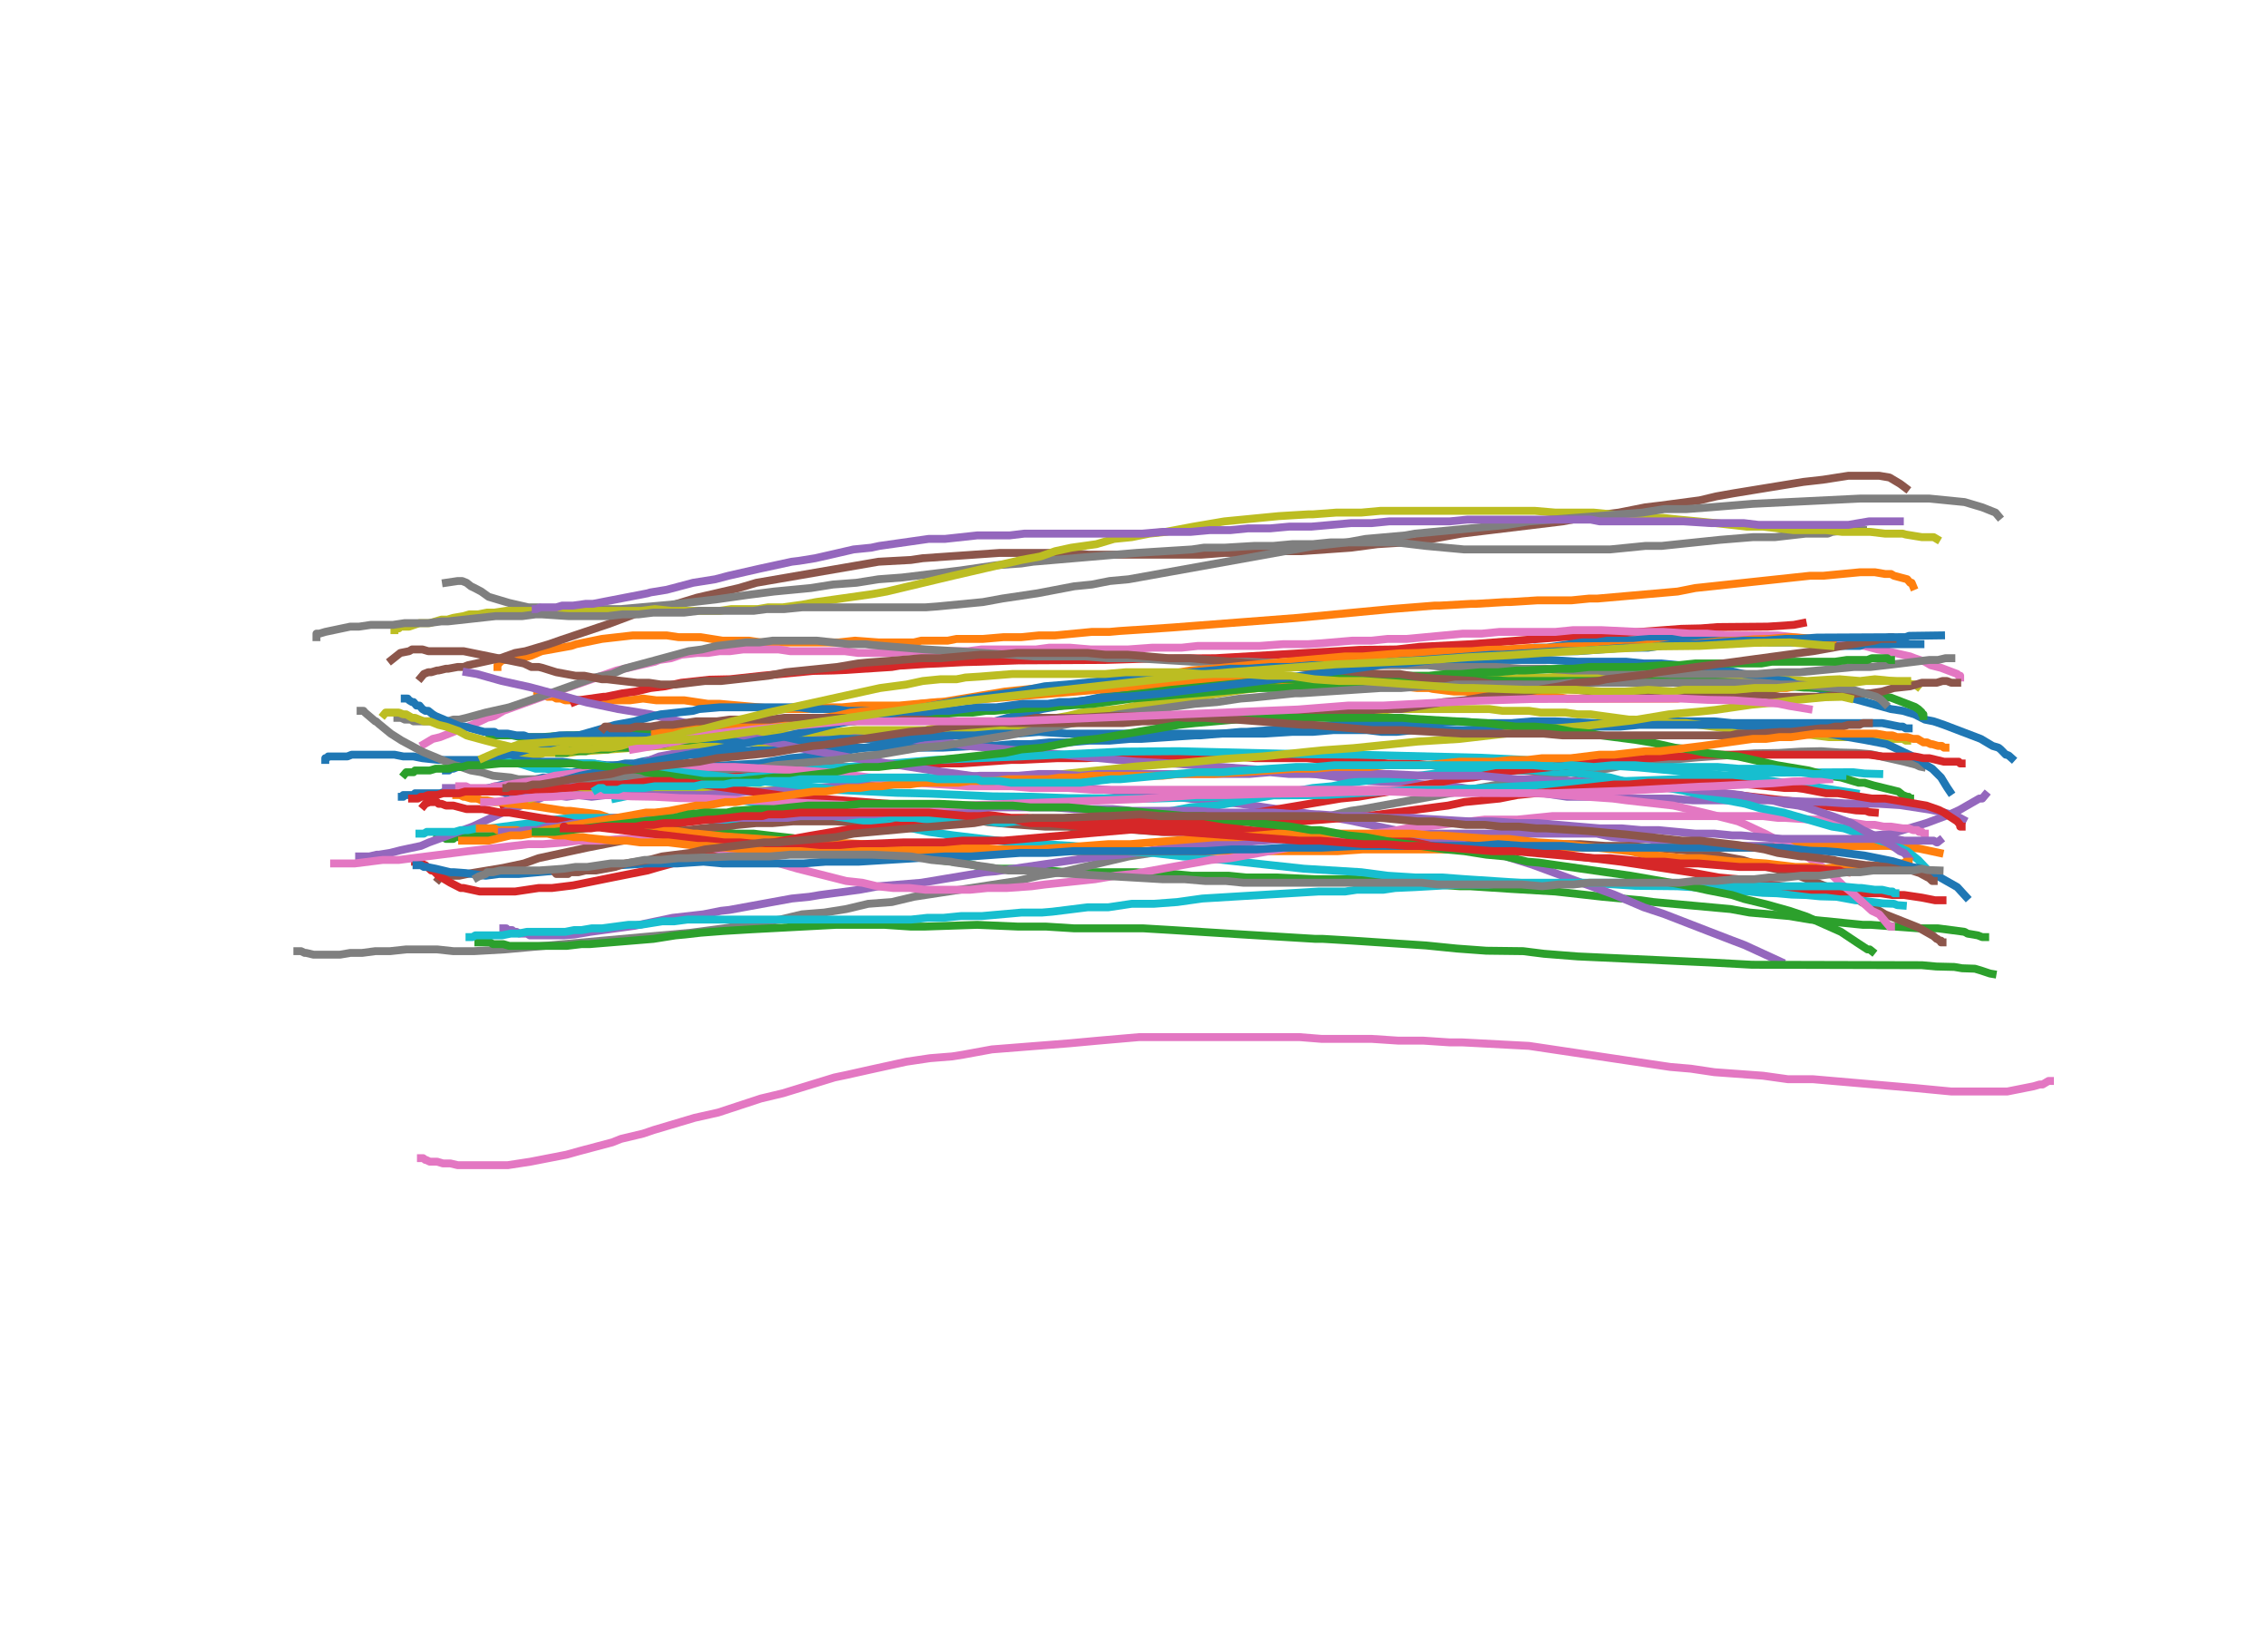 <?xml version="1.0" encoding="utf-8" standalone="no"?>
<!DOCTYPE svg PUBLIC "-//W3C//DTD SVG 1.1//EN"
  "http://www.w3.org/Graphics/SVG/1.1/DTD/svg11.dtd">
<!-- Created with matplotlib (http://matplotlib.org/) -->
<svg height="311pt" version="1.1" viewBox="0 0 430 311" width="430pt" xmlns="http://www.w3.org/2000/svg" xmlns:xlink="http://www.w3.org/1999/xlink">
 <defs>
  <style type="text/css">
*{stroke-linecap:butt;stroke-linejoin:round;}
  </style>
 </defs>
 <g id="figure_1">
  <g id="patch_1">
   
  </g>
  <g id="axes_1">
   <g id="patch_2">
   
   </g>
   <g id="matplotlib.axis_1">
    <g id="xtick_1">
     <g id="line2d_1">
      <defs>
       
      </defs>
      <g>
       <use style="stroke:#000000;stroke-width:0.8;" x="48.557" xlink:href="#m09f136669c" y="280.151"/>
      </g>
     </g>
     <g id="text_1">
      <!-- 0 -->
      <defs>
       
      </defs>
      <g transform="translate(42.831 300.828)scale(0.18 -0.18)">
       <use xlink:href="#DejaVuSans-30"/>
      </g>
     </g>
    </g>
    <g id="xtick_2">
     <g id="line2d_2">
      <g>
       <use style="stroke:#000000;stroke-width:0.8;" x="405.678" xlink:href="#m09f136669c" y="280.151"/>
      </g>
     </g>
     <g id="text_2">
      <!-- 640 -->
      <defs>
      
       
      </defs>
      <g transform="translate(388.499 300.828)scale(0.18 -0.18)">
       <use xlink:href="#DejaVuSans-36"/>
       <use x="63.623" xlink:href="#DejaVuSans-34"/>
       <use x="127.246" xlink:href="#DejaVuSans-30"/>
      </g>
     </g>
    </g>
   </g>
   <g id="matplotlib.axis_2">
    <g id="ytick_1">
     <g id="line2d_3">
      <defs>
      
      </defs>
      <g>
       <use style="stroke:#000000;stroke-width:0.8;" x="48.557" xlink:href="#m54ec009208" y="14.039"/>
      </g>
     </g>
     <g id="text_3">
      <!-- 480 -->
      <defs>

      </defs>
      <g transform="translate(7.2 20.877)scale(0.18 -0.18)">
       <use xlink:href="#DejaVuSans-34"/>
       <use x="63.623" xlink:href="#DejaVuSans-38"/>
       <use x="127.246" xlink:href="#DejaVuSans-30"/>
      </g>
     </g>
    </g>
   </g>
   <g id="line2d_4">
    <path clip-path="url(#pa5b952e796)" d="M 361.875 138.113 
L 361.596 138.113 
L 361.317 138.113 
L 360.759 137.781 
L 360.2 137.781 
L 356.853 137.115 
L 328.394 137.115 
L 325.046 136.783 
L 306.353 136.783 
L 302.726 137.115 
L 294.914 136.783 
L 290.45 136.783 
L 286.545 137.115 
L 280.685 137.115 
L 276.5 136.783 
L 272.315 137.115 
L 257.529 137.115 
L 248.601 137.781 
L 240.788 138.446 
L 236.325 138.779 
L 235.208 138.779 
L 227.536 139.444 
L 226.56 139.444 
L 216.376 140.109 
L 214.284 140.109 
L 210.377 140.442 
L 206.471 140.442 
L 202.565 140.774 
L 198.939 140.774 
L 195.311 141.107 
L 191.964 141.107 
L 188.058 141.44 
L 184.988 141.44 
L 178.711 141.772 
L 148.998 141.772 
L 146.487 142.105 
L 144.255 142.105 
L 141.464 142.438 
L 138.953 142.438 
L 137 142.77 
L 135.048 142.77 
L 132.815 143.103 
L 130.863 143.103 
L 127.236 143.768 
L 125.282 143.768 
L 121.656 144.433 
L 120.26 144.766 
L 118.587 144.766 
L 113.564 145.764 
L 111.891 145.764 
L 108.822 146.429 
L 106.311 147.095 
L 104.636 147.427 
L 102.963 147.427 
L 100.451 148.093 
L 99.056 148.425 
L 96.546 148.758 
L 95.43 148.758 
L 91.245 149.756 
L 89.85 149.756 
L 88.454 150.088 
L 84.549 150.088 
L 83.433 150.421 
L 78.689 150.421 
L 78.41 150.754 
L 76.457 150.754 
L 76.457 151.086 
L 76.457 151.086 
L 76.178 151.086 
L 76.178 151.086 
" style="fill:none;stroke:#1f77b4;stroke-linecap:square;stroke-width:1.5;"/>
   </g>
   <g id="line2d_5">
    <path clip-path="url(#pa5b952e796)" d="M 362.712 111.169 
L 362.433 110.504 
L 362.154 110.504 
L 361.596 109.839 
L 359.084 109.174 
L 358.526 108.841 
L 357.411 108.841 
L 355.457 108.508 
L 352.668 108.508 
L 345.692 109.174 
L 343.182 109.174 
L 321.42 111.502 
L 318.072 112.167 
L 302.866 113.498 
L 301.332 113.498 
L 297.983 113.831 
L 291.567 113.831 
L 286.265 114.163 
L 285.428 114.163 
L 279.849 114.496 
L 279.012 114.496 
L 273.013 114.829 
L 272.036 114.829 
L 263.666 115.494 
L 246.089 117.157 
L 222.235 118.987 
L 212.191 119.652 
L 210.377 119.818 
L 207.03 119.818 
L 200.054 120.483 
L 196.986 120.483 
L 193.637 120.816 
L 190.29 120.816 
L 186.383 121.149 
L 181.362 121.149 
L 179.688 121.481 
L 174.666 121.481 
L 173.27 121.814 
L 166.575 121.814 
L 162.111 121.481 
L 159.042 121.814 
L 144.255 121.814 
L 142.023 121.481 
L 137 121.481 
L 132.815 120.816 
L 128.631 120.816 
L 126.398 120.483 
L 119.981 120.483 
L 114.123 121.149 
L 109.24 122.147 
L 108.263 122.479 
L 102.683 123.477 
L 100.731 124.309 
L 100.172 124.475 
L 99.335 124.475 
L 98.219 124.808 
L 97.382 124.808 
L 96.825 125.14 
L 95.43 125.14 
L 94.871 125.473 
L 94.314 126.138 
L 94.314 126.471 
L 94.314 126.471 
" style="fill:none;stroke:#ff7f0e;stroke-linecap:square;stroke-width:1.5;"/>
   </g>
   <g id="line2d_6">
    <path clip-path="url(#pa5b952e796)" d="M 376.382 177.697 
L 376.103 177.697 
L 375.825 177.697 
L 374.988 177.365 
L 373.034 177.032 
L 372.476 176.7 
L 367.454 176.034 
L 363.827 176.034 
L 354.76 175.369 
L 353.226 175.369 
L 343.182 174.371 
L 339.276 173.706 
L 331.743 173.041 
L 328.115 172.375 
L 313.468 171.045 
L 311.096 170.712 
L 303.842 170.047 
L 294.914 169.049 
L 286.405 168.55 
L 278.733 168.051 
L 276.779 168.051 
L 262.829 167.053 
L 261.156 167.053 
L 256.971 166.72 
L 249.438 166.72 
L 242.184 166.388 
L 236.325 166.388 
L 232.976 166.055 
L 226.001 166.055 
L 222.375 165.722 
L 219.305 165.722 
L 215.399 165.39 
L 202.286 165.39 
L 198.66 165.057 
L 195.311 165.057 
L 192.243 164.725 
L 189.173 164.725 
L 186.105 164.392 
L 183.315 163.727 
L 177.734 163.061 
L 174.666 162.396 
L 169.783 161.731 
L 163.924 160.899 
L 159.879 160.4 
L 157.368 159.735 
L 154.577 159.735 
L 150.253 158.903 
L 145.649 158.404 
L 142.859 158.072 
L 139.512 158.072 
L 136.442 157.739 
L 133.095 157.739 
L 119.144 156.741 
L 104.079 156.741 
L 102.126 157.074 
L 99.894 157.074 
L 91.802 158.238 
L 88.734 158.737 
L 86.222 158.737 
L 85.944 159.07 
L 84.549 159.07 
L 83.99 158.737 
L 82.874 158.737 
L 82.874 158.737 
" style="fill:none;stroke:#2ca02c;stroke-linecap:square;stroke-width:1.5;"/>
   </g>
   <g id="line2d_7">
    <path clip-path="url(#pa5b952e796)" d="M 355.457 154.08 
L 354.411 153.997 
L 353.784 153.747 
L 351.9 153.664 
L 347.436 152.999 
L 344.577 152.583 
L 344.019 152.417 
L 323.512 150.088 
L 321.699 149.756 
L 309.423 148.425 
L 303.284 147.427 
L 299.518 146.762 
L 297.425 146.429 
L 292.962 146.429 
L 279.57 145.431 
L 275.663 145.431 
L 267.572 144.766 
L 263.108 144.766 
L 259.202 144.433 
L 255.297 144.433 
L 247.763 143.768 
L 237.999 143.768 
L 234.371 143.436 
L 211.773 143.436 
L 205.913 143.768 
L 200.333 143.768 
L 193.358 144.101 
L 191.685 144.101 
L 182.198 144.766 
L 177.177 144.766 
L 173.549 145.099 
L 167.132 145.099 
L 162.111 145.431 
L 155.694 145.431 
L 152.625 145.764 
L 147.323 145.764 
L 142.302 146.097 
L 137.559 146.097 
L 134.489 146.429 
L 131.978 146.429 
L 126.817 146.928 
L 121.376 147.76 
L 116.912 148.425 
L 114.96 148.425 
L 113.007 148.758 
L 110.496 149.423 
L 108.822 149.423 
L 103.102 150.754 
L 102.683 150.754 
L 99.894 151.419 
L 98.778 151.752 
L 97.941 151.752 
L 95.43 152.749 
L 95.43 152.749 
" style="fill:none;stroke:#d62728;stroke-linecap:square;stroke-width:1.5;"/>
   </g>
   <g id="line2d_8">
    <path clip-path="url(#pa5b952e796)" d="M 372.197 155.411 
L 370.803 154.662 
L 368.57 154.08 
L 365.711 153.498 
L 360.27 152.666 
L 356.295 152.417 
L 349.808 152.334 
L 346.25 152.084 
L 342.344 152.001 
L 336.486 151.752 
L 320.861 151.752 
L 316.676 151.419 
L 310.26 151.419 
L 303.842 151.086 
L 297.147 151.086 
L 292.683 150.421 
L 288.776 150.421 
L 279.57 149.756 
L 275.385 149.09 
L 262.969 148.259 
L 259.481 148.093 
L 247.763 146.596 
L 222.095 144.766 
L 215.399 144.433 
L 191.126 142.105 
L 183.315 141.44 
L 179.688 140.774 
L 175.502 140.442 
L 174.666 140.442 
L 167.69 139.943 
L 166.017 139.777 
L 157.925 139.444 
L 148.44 139.444 
L 143.976 139.777 
L 138.674 140.442 
L 131.7 141.772 
L 128.631 142.77 
L 125.004 143.436 
L 121.656 144.766 
L 118.308 145.431 
L 115.239 146.762 
L 112.169 147.76 
L 109.379 148.425 
L 106.59 149.756 
L 95.29 154.08 
L 89.57 156.741 
L 81.34 159.735 
L 79.805 160.4 
L 77.434 160.899 
L 75.9 161.232 
L 73.947 161.731 
L 71.854 162.063 
L 71.436 162.063 
L 70.04 162.396 
L 68.088 162.396 
L 68.088 162.396 
" style="fill:none;stroke:#9467bd;stroke-linecap:square;stroke-width:1.5;"/>
   </g>
   <g id="line2d_9">
    <path clip-path="url(#pa5b952e796)" d="M 361.317 92.542 
L 360.549 91.96 
L 360.2 91.71 
L 358.248 90.546 
L 356.295 90.213 
L 350.435 90.213 
L 345.623 90.962 
L 341.926 91.377 
L 328.673 93.54 
L 325.395 94.122 
L 322.257 94.87 
L 314.724 95.868 
L 311.933 96.201 
L 306.911 97.199 
L 301.611 97.864 
L 296.31 98.862 
L 277.058 101.19 
L 271.478 102.188 
L 266.457 102.853 
L 261.156 103.186 
L 256.134 103.851 
L 246.648 104.517 
L 241.625 104.517 
L 236.603 104.849 
L 232.139 104.849 
L 227.675 105.182 
L 206.471 105.182 
L 202.565 104.849 
L 189.452 104.849 
L 182.198 105.348 
L 174.945 105.847 
L 172.713 106.18 
L 166.575 106.513 
L 143.417 110.504 
L 140.07 111.502 
L 132.118 113.332 
L 127.236 114.829 
L 123.609 115.494 
L 120.26 116.492 
L 115.378 118.321 
L 106.45 121.315 
L 104.079 122.147 
L 99.615 123.477 
L 97.662 123.81 
L 94.871 124.808 
L 88.734 126.138 
L 87.897 126.471 
L 86.781 126.471 
L 84.967 126.804 
L 84.549 126.804 
L 83.153 127.136 
L 82.874 127.136 
L 81.758 127.469 
L 81.201 127.469 
L 80.364 127.801 
L 79.805 128.467 
L 79.805 128.467 
" style="fill:none;stroke:#8c564b;stroke-linecap:square;stroke-width:1.5;"/>
   </g>
   <g id="line2d_10">
    <path clip-path="url(#pa5b952e796)" d="M 388.659 204.974 
L 388.38 204.974 
L 387.264 205.639 
L 386.705 205.639 
L 385.589 205.972 
L 380.567 206.97 
L 369.966 206.97 
L 362.99 206.305 
L 343.74 204.641 
L 338.997 204.641 
L 334.253 203.976 
L 325.046 203.311 
L 320.582 202.645 
L 316.676 202.313 
L 289.892 198.321 
L 277.198 197.656 
L 274.827 197.656 
L 269.805 197.323 
L 265.062 197.323 
L 260.039 196.991 
L 250.554 196.991 
L 246.369 196.658 
L 215.958 196.658 
L 208.285 197.323 
L 202.845 197.822 
L 188.058 198.986 
L 182.617 199.984 
L 180.524 200.317 
L 176.339 200.65 
L 171.875 201.315 
L 165.04 202.812 
L 160.576 203.81 
L 158.204 204.309 
L 148.44 207.302 
L 144.255 208.3 
L 136.163 210.961 
L 131.7 211.959 
L 123.888 214.288 
L 121.934 214.953 
L 117.749 215.951 
L 116.076 216.616 
L 109.798 218.28 
L 107.427 218.945 
L 100.591 220.275 
L 96.266 220.941 
L 86.781 220.941 
L 85.385 220.608 
L 83.99 220.608 
L 82.874 220.275 
L 81.48 220.275 
L 80.782 219.943 
L 80.642 219.943 
L 80.224 219.61 
L 79.805 219.61 
L 79.805 219.61 
" style="fill:none;stroke:#e377c2;stroke-linecap:square;stroke-width:1.5;"/>
   </g>
   <g id="line2d_11">
    <path clip-path="url(#pa5b952e796)" d="M 364.385 145.431 
L 363.967 145.348 
L 363.269 145.016 
L 361.038 144.433 
L 354.76 143.02 
L 351.9 142.77 
L 348.762 142.687 
L 345.274 142.438 
L 341.368 142.521 
L 337.253 142.77 
L 332.649 142.853 
L 321.978 143.602 
L 318.281 143.935 
L 313.468 144.517 
L 309.702 144.766 
L 304.68 145.764 
L 299.937 146.097 
L 292.962 147.427 
L 287.661 148.093 
L 258.365 153.415 
L 256.134 153.747 
L 251.948 154.745 
L 247.763 155.411 
L 237.022 157.739 
L 234.929 158.072 
L 222.375 160.733 
L 218.469 161.731 
L 214.005 162.396 
L 207.588 163.893 
L 203.403 164.891 
L 201.171 165.39 
L 196.986 166.055 
L 192.8 167.053 
L 173.27 170.047 
L 169.085 171.045 
L 164.621 171.377 
L 160.436 172.375 
L 156.251 173.041 
L 152.066 173.373 
L 147.881 174.371 
L 137.28 176.034 
L 131.002 176.866 
L 95.709 180.026 
L 89.85 180.359 
L 85.944 180.359 
L 82.874 180.026 
L 77.016 180.026 
L 73.947 180.359 
L 71.156 180.359 
L 68.645 180.691 
L 66.413 180.691 
L 64.46 181.024 
L 59.438 181.024 
L 58.044 180.691 
L 57.764 180.691 
L 57.067 180.359 
L 56.37 180.359 
L 56.37 180.359 
" style="fill:none;stroke:#7f7f7f;stroke-linecap:square;stroke-width:1.5;"/>
   </g>
   <g id="line2d_12">
    <path clip-path="url(#pa5b952e796)" d="M 363.548 130.13 
L 363.13 129.797 
L 362.363 129.714 
L 360.2 129.298 
L 357.271 128.966 
L 355.457 128.799 
L 352.668 129.132 
L 348.762 128.799 
L 346.599 128.883 
L 342.623 129.132 
L 338.02 128.799 
L 331.185 128.799 
L 326.721 128.467 
L 322.536 128.467 
L 313.608 128.134 
L 311.375 128.134 
L 306.632 127.801 
L 302.168 128.134 
L 297.704 128.134 
L 293.24 128.467 
L 289.055 128.467 
L 284.87 128.799 
L 280.685 128.799 
L 276.779 129.132 
L 271.757 128.799 
L 267.572 129.132 
L 263.108 129.132 
L 257.808 128.799 
L 251.112 129.465 
L 247.763 129.465 
L 235.767 130.795 
L 222.654 132.791 
L 217.073 133.456 
L 213.167 134.288 
L 212.052 134.454 
L 205.077 135.12 
L 202.286 135.785 
L 198.381 136.45 
L 186.383 137.448 
L 182.198 138.113 
L 176.898 138.113 
L 175.502 138.446 
L 162.111 138.446 
L 158.762 138.779 
L 155.694 138.779 
L 143.696 139.777 
L 142.023 139.777 
L 135.606 140.442 
L 131.978 141.107 
L 128.631 141.44 
L 125.004 141.44 
L 111.053 142.438 
L 109.938 142.438 
L 107.984 142.77 
L 103.242 142.77 
L 102.126 143.103 
L 99.335 143.103 
L 98.638 143.436 
L 98.499 143.436 
L 98.499 143.436 
" style="fill:none;stroke:#bcbd22;stroke-linecap:square;stroke-width:1.5;"/>
   </g>
   <g id="line2d_13">
    <path clip-path="url(#pa5b952e796)" d="M 351.83 150.421 
L 345.413 149.423 
L 332.126 147.552 
L 329.057 147.219 
L 310.608 145.515 
L 287.835 144.018 
L 280.895 143.685 
L 257.25 143.103 
L 247.345 143.02 
L 223.421 142.438 
L 212.47 142.521 
L 197.125 143.269 
L 177.177 144.101 
L 162.947 145.265 
L 152.764 145.972 
L 136.617 147.926 
L 127.305 149.381 
L 118.412 151.045 
L 116.633 151.419 
L 116.633 151.419 
" style="fill:none;stroke:#17becf;stroke-linecap:square;stroke-width:1.5;"/>
   </g>
   <g id="line2d_14">
    <path clip-path="url(#pa5b952e796)" d="M 381.404 143.768 
L 380.846 143.269 
L 380.428 143.103 
L 380.288 143.103 
L 379.312 142.105 
L 378.894 141.772 
L 377.777 141.44 
L 375.546 140.109 
L 368.57 137.448 
L 366.618 136.783 
L 364.943 136.45 
L 362.99 135.452 
L 360.759 134.787 
L 358.526 134.454 
L 354.341 133.29 
L 351.272 132.458 
L 345.692 130.795 
L 344.298 130.463 
L 341.507 130.13 
L 338.997 129.132 
L 336.207 128.799 
L 333.416 128.134 
L 330.627 127.801 
L 327.558 127.136 
L 318.351 126.138 
L 315.002 125.806 
L 311.654 125.806 
L 308.307 125.473 
L 299.099 125.473 
L 293.798 125.14 
L 263.945 125.14 
L 260.598 125.473 
L 256.692 125.473 
L 253.344 125.806 
L 249.438 125.806 
L 238.278 126.804 
L 231.861 127.801 
L 225.165 128.799 
L 220.98 129.465 
L 201.45 133.789 
L 197.543 134.454 
L 190.987 136.117 
L 188.615 136.783 
L 170.76 140.774 
L 159.6 142.438 
L 153.462 143.436 
L 149.834 143.768 
L 143.976 144.766 
L 131.978 145.431 
L 120.819 145.431 
L 117.749 145.099 
L 114.96 145.099 
L 111.891 144.766 
L 109.1 144.766 
L 106.59 144.433 
L 101.01 144.433 
L 97.941 144.101 
L 83.153 144.101 
L 80.085 143.768 
L 78.41 143.436 
L 76.457 143.436 
L 74.784 143.103 
L 66.692 143.103 
L 65.856 143.436 
L 62.228 143.436 
L 61.95 143.768 
L 61.67 143.768 
L 61.67 143.768 
L 61.67 144.101 
L 61.67 144.101 
" style="fill:none;stroke:#1f77b4;stroke-linecap:square;stroke-width:1.5;"/>
   </g>
   <g id="line2d_15">
    <path clip-path="url(#pa5b952e796)" d="M 341.228 130.13 
L 340.392 130.13 
L 338.717 130.463 
L 337.322 130.463 
L 335.37 130.962 
L 334.533 131.128 
L 332.858 131.128 
L 331.185 131.461 
L 329.789 131.461 
L 328.394 131.793 
L 326.442 131.793 
L 324.488 132.126 
L 320.303 132.126 
L 318.072 132.458 
L 297.147 132.458 
L 294.914 132.126 
L 292.404 132.126 
L 289.892 131.793 
L 287.661 131.793 
L 285.149 131.461 
L 280.406 131.461 
L 277.896 131.128 
L 275.663 131.128 
L 271.618 130.629 
L 270.921 130.463 
L 268.688 130.463 
L 262.272 129.797 
L 259.76 129.797 
L 256.273 129.465 
L 248.321 129.465 
L 245.81 129.132 
L 227.954 129.132 
L 221.258 129.797 
L 213.865 130.296 
L 210.099 130.629 
L 198.101 131.627 
L 179.409 133.124 
L 177.734 133.124 
L 170.481 133.789 
L 163.226 133.789 
L 159.6 134.122 
L 156.81 134.122 
L 153.183 134.454 
L 147.602 134.454 
L 136.442 133.456 
L 134.21 133.456 
L 129.746 132.791 
L 124.445 132.791 
L 121.934 132.458 
L 119.424 132.791 
L 107.147 132.791 
L 106.311 132.458 
L 105.474 132.458 
L 104.915 132.126 
L 103.799 132.126 
L 103.242 131.793 
L 101.847 131.793 
L 101.847 131.793 
" style="fill:none;stroke:#ff7f0e;stroke-linecap:square;stroke-width:1.5;"/>
   </g>
   <g id="line2d_16">
    <path clip-path="url(#pa5b952e796)" d="M 364.664 135.785 
L 364.664 135.452 
L 364.595 135.452 
L 364.385 135.452 
L 364.385 135.369 
L 364.316 135.036 
L 363.688 134.454 
L 363.06 134.038 
L 358.526 132.292 
L 356.295 131.959 
L 354.202 131.627 
L 351.412 131.045 
L 346.25 130.463 
L 342.065 130.379 
L 335.37 129.797 
L 332.022 129.714 
L 326.721 129.298 
L 322.954 129.132 
L 285.986 129.132 
L 279.849 128.799 
L 275.385 128.799 
L 270.921 129.132 
L 261.993 129.132 
L 242.742 130.463 
L 238.556 130.463 
L 214.702 132.458 
L 209.959 133.124 
L 207.309 133.456 
L 192.8 134.454 
L 191.126 134.454 
L 180.245 135.12 
L 171.596 135.785 
L 167.132 135.785 
L 153.74 136.783 
L 151.787 136.783 
L 148.44 137.115 
L 143.138 137.115 
L 141.464 137.448 
L 130.583 138.113 
L 128.91 138.113 
L 120.4 138.779 
L 118.865 138.779 
L 108.682 139.444 
L 107.427 139.444 
L 102.683 139.777 
L 98.778 139.777 
L 97.103 139.444 
L 93.755 139.444 
L 92.918 139.777 
L 92.918 139.777 
" style="fill:none;stroke:#2ca02c;stroke-linecap:square;stroke-width:1.5;"/>
   </g>
   <g id="line2d_17">
    <path clip-path="url(#pa5b952e796)" d="M 341.786 118.155 
L 340.113 118.488 
L 335.16 118.82 
L 325.674 118.903 
L 322.466 119.153 
L 318.769 119.236 
L 309.981 119.901 
L 296.031 120.816 
L 279.012 122.147 
L 269.177 122.646 
L 264.783 123.145 
L 257.808 123.228 
L 230.465 124.808 
L 217.701 124.891 
L 209.541 125.14 
L 193.079 125.224 
L 185.965 125.473 
L 182.756 125.556 
L 177.944 125.806 
L 175.851 125.889 
L 170.55 126.221 
L 169.085 126.471 
L 160.018 127.053 
L 158.065 127.136 
L 154.159 127.219 
L 144.534 128.134 
L 138.395 128.799 
L 134.489 128.883 
L 129.189 129.465 
L 126.12 130.13 
L 123.329 130.463 
L 120.54 131.128 
L 118.028 131.461 
L 114.82 132.126 
L 114.401 132.126 
L 109.659 132.791 
L 108.822 133.124 
L 108.822 133.124 
" style="fill:none;stroke:#d62728;stroke-linecap:square;stroke-width:1.5;"/>
   </g>
   <g id="line2d_18">
    <path clip-path="url(#pa5b952e796)" d="M 376.382 150.754 
L 375.825 151.419 
L 375.267 151.419 
L 371.5 153.581 
L 369.687 154.413 
L 365.223 156.076 
L 358.526 158.072 
L 355.457 158.404 
L 352.668 159.07 
L 347.087 159.735 
L 344.856 160.068 
L 341.507 160.068 
L 338.438 160.4 
L 326.442 160.4 
L 320.582 159.735 
L 317.793 159.735 
L 311.933 159.07 
L 309.144 159.07 
L 305.796 158.737 
L 302.726 158.072 
L 269.526 158.072 
L 265.899 158.404 
L 255.855 158.404 
L 252.506 158.737 
L 248.88 158.737 
L 239.393 159.402 
L 221.816 160.733 
L 212.609 162.063 
L 208.145 162.396 
L 188.755 165.223 
L 186.662 165.39 
L 174.666 167.386 
L 166.575 168.051 
L 162.947 168.716 
L 155.415 169.714 
L 153.462 170.047 
L 150.113 170.379 
L 138.256 172.542 
L 136.721 172.708 
L 133.374 173.373 
L 127.514 174.038 
L 120.4 175.535 
L 111.891 176.7 
L 108.961 177.199 
L 106.868 177.365 
L 100.451 177.365 
L 99.894 177.032 
L 98.499 177.032 
L 97.941 176.7 
L 97.382 176.7 
L 97.103 176.367 
L 95.987 176.367 
L 95.987 176.034 
L 95.43 176.034 
L 95.43 176.034 
" style="fill:none;stroke:#9467bd;stroke-linecap:square;stroke-width:1.5;"/>
   </g>
   <g id="line2d_19">
    <path clip-path="url(#pa5b952e796)" d="M 368.291 178.695 
L 368.012 178.695 
L 368.012 178.612 
L 368.012 178.363 
L 367.733 178.363 
L 367.315 178.03 
L 367.175 178.03 
L 366.618 177.531 
L 363.688 175.868 
L 357.411 173.373 
L 355.736 172.375 
L 353.505 171.377 
L 351.83 170.379 
L 348.343 168.883 
L 339.276 165.39 
L 334.812 164.392 
L 330.348 163.061 
L 321.42 161.398 
L 308.865 160.4 
L 304.401 160.4 
L 299.658 160.068 
L 290.729 160.068 
L 279.012 159.402 
L 276.5 159.402 
L 270.921 159.07 
L 266.178 159.07 
L 261.435 158.737 
L 251.391 158.737 
L 241.346 158.404 
L 234.093 158.404 
L 224.607 157.739 
L 220.143 157.739 
L 211.214 157.074 
L 206.75 157.074 
L 202.286 156.741 
L 198.101 156.741 
L 191.266 156.242 
L 187.36 155.91 
L 186.383 155.743 
L 182.756 155.743 
L 177.456 156.076 
L 173.549 155.743 
L 169.225 156.076 
L 164.9 156.076 
L 158.344 155.743 
L 150.393 155.743 
L 146.487 156.076 
L 143.417 156.076 
L 133.095 157.074 
L 126.259 157.905 
L 124.445 158.072 
L 119.842 159.07 
L 111.332 160.733 
L 102.126 162.729 
L 99.335 163.727 
L 95.43 164.558 
L 89.431 165.556 
L 87.059 166.055 
L 84.549 166.055 
L 84.269 166.388 
L 83.433 166.388 
L 83.153 166.72 
L 83.153 166.72 
" style="fill:none;stroke:#8c564b;stroke-linecap:square;stroke-width:1.5;"/>
   </g>
   <g id="line2d_20">
    <path clip-path="url(#pa5b952e796)" d="M 371.639 128.467 
L 371.639 128.134 
L 371.361 128.134 
L 371.082 127.801 
L 371.082 127.801 
L 368.012 126.637 
L 366.06 126.138 
L 364.943 125.473 
L 362.99 124.808 
L 362.154 124.475 
L 359.224 123.81 
L 356.992 123.311 
L 356.015 123.145 
L 353.505 122.479 
L 347.366 121.648 
L 337.043 120.483 
L 327 120.483 
L 323.651 120.151 
L 320.303 120.151 
L 315.281 119.818 
L 310.538 119.818 
L 303.563 119.485 
L 298.262 119.485 
L 294.914 119.818 
L 284.312 119.818 
L 280.964 120.151 
L 277.337 120.151 
L 266.736 121.149 
L 263.108 121.149 
L 260.039 121.481 
L 256.413 121.481 
L 250.554 121.98 
L 248.042 122.147 
L 243.299 122.147 
L 238.835 122.479 
L 227.118 122.479 
L 224.048 122.812 
L 218.469 122.812 
L 213.865 123.145 
L 206.75 123.145 
L 202.845 122.812 
L 198.939 122.812 
L 196.428 123.145 
L 186.105 123.145 
L 183.594 123.477 
L 172.992 123.477 
L 168.806 123.81 
L 162.668 123.81 
L 160.157 123.477 
L 149.834 123.477 
L 147.602 123.145 
L 140.906 123.145 
L 138.395 123.477 
L 136.442 123.477 
L 134.21 123.81 
L 132.257 123.81 
L 129.189 124.142 
L 127.236 124.808 
L 125.004 125.14 
L 124.166 125.473 
L 116.912 127.136 
L 107.427 130.463 
L 95.43 134.787 
L 93.755 135.785 
L 92.361 136.117 
L 89.57 137.448 
L 85.944 138.779 
L 83.433 139.777 
L 82.037 140.109 
L 80.364 141.107 
L 80.364 141.107 
" style="fill:none;stroke:#e377c2;stroke-linecap:square;stroke-width:1.5;"/>
   </g>
   <g id="line2d_21">
    <path clip-path="url(#pa5b952e796)" d="M 369.966 124.808 
L 368.849 124.808 
L 367.454 125.14 
L 365.781 125.14 
L 358.945 125.972 
L 354.62 126.471 
L 351.551 126.471 
L 341.228 127.469 
L 337.322 127.469 
L 333.137 127.801 
L 316.676 127.801 
L 309.981 127.469 
L 305.238 127.469 
L 303.005 127.136 
L 298.262 127.136 
L 292.962 126.804 
L 288.498 126.804 
L 283.476 126.471 
L 273.711 126.471 
L 270.642 126.138 
L 260.598 126.138 
L 255.297 125.806 
L 244.137 125.806 
L 236.325 125.473 
L 226.001 125.473 
L 215.12 124.808 
L 210.099 124.808 
L 205.635 124.475 
L 196.149 124.475 
L 184.012 123.643 
L 175.502 123.145 
L 169.364 122.646 
L 165.458 122.313 
L 164.064 122.147 
L 160.994 122.147 
L 154.857 121.481 
L 146.487 121.481 
L 143.976 121.814 
L 141.464 121.814 
L 135.885 122.479 
L 133.095 123.145 
L 130.583 123.477 
L 118.308 126.804 
L 116.076 127.801 
L 112.728 128.467 
L 103.381 131.793 
L 96.546 134.122 
L 92.082 135.12 
L 88.454 136.117 
L 87.059 136.45 
L 85.944 136.45 
L 84.828 136.783 
L 78.41 136.783 
L 77.853 136.45 
L 76.737 136.45 
L 76.039 136.117 
L 75.341 136.117 
L 75.341 136.117 
" style="fill:none;stroke:#7f7f7f;stroke-linecap:square;stroke-width:1.5;"/>
   </g>
   <g id="line2d_22">
    <path clip-path="url(#pa5b952e796)" d="M 361.596 140.442 
L 361.456 140.442 
L 361.317 140.442 
L 360.759 140.109 
L 356.853 140.109 
L 355.178 139.777 
L 346.808 139.777 
L 342.763 139.278 
L 342.065 139.111 
L 336.904 138.779 
L 335.649 138.779 
L 330.348 138.113 
L 327.279 138.113 
L 319.745 137.115 
L 317.235 137.115 
L 312.771 136.616 
L 309.841 136.45 
L 308.865 136.45 
L 302.726 135.619 
L 301.611 135.452 
L 299.099 135.452 
L 296.868 135.12 
L 292.125 135.12 
L 289.892 134.787 
L 284.87 134.787 
L 282.36 134.454 
L 264.224 134.454 
L 261.714 134.787 
L 248.88 134.787 
L 245.252 135.12 
L 241.346 135.12 
L 236.603 135.452 
L 227.675 135.452 
L 225.165 135.785 
L 222.095 135.785 
L 219.584 136.117 
L 213.446 136.117 
L 201.868 137.282 
L 200.054 137.448 
L 196.707 137.448 
L 183.036 138.779 
L 178.013 138.779 
L 174.107 139.444 
L 170.76 139.444 
L 161.274 140.109 
L 159.321 140.109 
L 152.625 140.774 
L 137.559 140.774 
L 132.536 141.107 
L 131.7 141.107 
L 127.793 141.44 
L 123.609 141.44 
L 119.703 141.772 
L 106.868 141.772 
L 104.915 142.105 
L 100.451 142.105 
L 100.172 141.772 
L 99.335 141.772 
L 99.335 141.772 
" style="fill:none;stroke:#bcbd22;stroke-linecap:square;stroke-width:1.5;"/>
   </g>
   <g id="line2d_23">
    <path clip-path="url(#pa5b952e796)" d="M 360.759 171.71 
L 359.712 171.627 
L 359.084 171.377 
L 356.922 171.294 
L 353.156 170.795 
L 352.04 170.712 
L 351.83 170.712 
L 348.204 170.047 
L 345.065 169.964 
L 342.484 169.714 
L 339.694 169.631 
L 336.904 169.381 
L 334.184 169.298 
L 331.603 169.049 
L 328.743 168.966 
L 320.861 168.217 
L 318.002 168.051 
L 310.05 167.968 
L 305.098 167.635 
L 299.658 167.386 
L 292.683 167.718 
L 285.568 167.219 
L 277.896 166.72 
L 273.432 166.388 
L 268.409 166.388 
L 263.108 166.055 
L 258.087 165.39 
L 247.206 164.725 
L 227.257 162.562 
L 224.327 162.396 
L 218.469 161.731 
L 212.609 161.398 
L 203.403 160.4 
L 191.964 159.735 
L 180.804 158.404 
L 176.06 157.739 
L 171.317 156.741 
L 164.621 155.743 
L 160.297 155.078 
L 157.925 154.745 
L 151.23 153.415 
L 141.604 151.918 
L 137.14 151.253 
L 135.606 151.086 
L 128.91 149.756 
L 125.561 149.09 
L 122.493 148.758 
L 116.633 147.427 
L 104.636 146.097 
L 103.52 145.764 
L 101.567 145.764 
L 98.917 144.932 
L 98.219 144.766 
L 97.103 144.766 
L 95.29 143.935 
L 95.15 143.768 
L 94.593 143.768 
L 93.895 143.436 
L 93.198 143.436 
L 93.198 143.436 
" style="fill:none;stroke:#17becf;stroke-linecap:square;stroke-width:1.5;"/>
   </g>
   <g id="line2d_24">
    <path clip-path="url(#pa5b952e796)" d="M 369.687 150.088 
L 369.128 149.257 
L 368.012 147.427 
L 366.339 145.764 
L 365.223 145.099 
L 364.106 144.101 
L 360.898 142.604 
L 358.805 141.606 
L 357.69 141.107 
L 353.365 140.275 
L 350.435 139.777 
L 346.669 139.111 
L 342.902 138.612 
L 333.416 137.781 
L 331.743 137.781 
L 328.394 137.448 
L 310.817 137.448 
L 307.19 137.781 
L 300.774 137.781 
L 297.147 138.113 
L 291.846 138.113 
L 288.776 138.446 
L 268.13 138.446 
L 264.783 138.779 
L 261.993 138.779 
L 259.202 138.446 
L 252.786 138.446 
L 248.88 138.779 
L 244.974 138.779 
L 239.673 139.111 
L 221.258 139.111 
L 217.631 139.444 
L 214.005 139.111 
L 202.286 139.111 
L 196.986 138.779 
L 192.8 139.111 
L 188.615 139.111 
L 184.709 139.444 
L 179.966 139.444 
L 171.596 140.109 
L 159.321 140.109 
L 155.972 140.442 
L 138.674 140.442 
L 135.885 140.109 
L 129.189 140.109 
L 126.259 139.777 
L 123.05 139.777 
L 118.587 139.444 
L 117.471 139.444 
L 115.517 139.111 
L 113.564 139.444 
L 106.031 139.444 
L 104.079 139.777 
L 100.172 139.777 
L 99.335 139.444 
L 97.941 139.444 
L 96.266 139.111 
L 94.314 139.111 
L 93.755 138.779 
L 91.802 138.779 
L 89.291 138.113 
L 88.175 137.781 
L 87.338 137.781 
L 82.596 135.785 
L 82.037 135.452 
L 81.201 134.787 
L 80.642 134.787 
L 80.085 134.454 
L 79.526 133.789 
L 78.969 133.789 
L 78.41 133.124 
L 78.132 133.124 
L 77.573 132.791 
L 77.294 132.458 
L 77.294 132.458 
L 76.737 132.458 
L 76.737 132.458 
" style="fill:none;stroke:#1f77b4;stroke-linecap:square;stroke-width:1.5;"/>
   </g>
   <g id="line2d_25">
    <path clip-path="url(#pa5b952e796)" d="M 367.733 161.731 
L 363.827 160.899 
L 361.875 160.733 
L 359.712 160.65 
L 358.248 160.4 
L 338.787 160.483 
L 335.649 160.733 
L 285.428 160.733 
L 275.942 161.065 
L 258.365 161.065 
L 253.623 161.398 
L 201.45 161.398 
L 195.032 161.065 
L 189.452 161.065 
L 185.826 160.733 
L 181.919 160.733 
L 174.387 160.068 
L 164.064 160.068 
L 156.53 159.735 
L 152.904 159.735 
L 137 158.571 
L 132.118 158.072 
L 131.421 158.072 
L 127.236 157.406 
L 124.725 156.741 
L 119.981 156.076 
L 116.494 155.244 
L 115.517 155.078 
L 113.564 154.413 
L 108.124 153.747 
L 107.147 153.747 
L 103.799 153.248 
L 101.707 152.916 
L 100.591 152.749 
L 100.172 152.749 
L 96.964 152.417 
L 96.266 152.417 
L 94.871 152.084 
L 93.755 152.084 
L 92.361 151.752 
L 91.245 151.752 
L 90.407 151.419 
L 89.291 151.419 
L 88.175 151.086 
L 87.897 151.086 
L 87.199 150.754 
L 86.501 150.754 
L 86.501 150.754 
" style="fill:none;stroke:#ff7f0e;stroke-linecap:square;stroke-width:1.5;"/>
   </g>
   <g id="line2d_26">
    <path clip-path="url(#pa5b952e796)" d="M 358.526 125.14 
L 358.387 125.14 
L 358.248 125.14 
L 357.829 124.808 
L 354.899 124.808 
L 354.062 125.14 
L 350.156 125.14 
L 347.925 125.473 
L 335.928 125.473 
L 333.974 125.806 
L 321.42 125.806 
L 318.072 126.138 
L 315.281 126.138 
L 310.26 126.471 
L 301.332 126.471 
L 298.262 126.804 
L 295.473 126.804 
L 289.195 127.136 
L 287.661 127.136 
L 284.034 127.469 
L 280.685 127.469 
L 277.058 127.801 
L 274.269 127.801 
L 270.921 128.134 
L 263.945 128.134 
L 260.877 128.467 
L 250.274 128.467 
L 246.927 128.799 
L 243.02 128.799 
L 222.095 130.795 
L 209.68 132.292 
L 206.75 132.791 
L 203.124 133.124 
L 199.775 133.789 
L 188.476 134.787 
L 186.941 134.787 
L 184.43 135.12 
L 181.641 135.12 
L 175.224 135.785 
L 171.875 135.785 
L 168.528 136.117 
L 166.017 136.117 
L 161.832 136.783 
L 159.6 136.783 
L 157.368 137.115 
L 155.136 137.115 
L 146.347 138.113 
L 145.649 138.113 
L 141.604 138.779 
L 137.559 139.444 
L 130.304 140.442 
L 128.072 140.442 
L 125.841 141.107 
L 123.888 141.107 
L 120.26 141.772 
L 116.633 141.772 
L 115.239 142.105 
L 112.169 142.105 
L 111.053 142.438 
L 107.984 142.438 
L 107.427 142.77 
L 106.031 142.77 
L 106.031 142.77 
" style="fill:none;stroke:#2ca02c;stroke-linecap:square;stroke-width:1.5;"/>
   </g>
   <g id="line2d_27">
    <path clip-path="url(#pa5b952e796)" d="M 368.291 170.712 
L 366.897 170.712 
L 364.385 170.213 
L 361.038 169.714 
L 358.805 169.714 
L 356.574 169.381 
L 353.784 169.381 
L 351.551 169.049 
L 349.041 169.049 
L 346.25 168.716 
L 343.461 168.716 
L 338.159 168.051 
L 334.253 167.552 
L 332.579 167.386 
L 329.51 166.72 
L 325.884 166.388 
L 320.443 165.39 
L 307.33 163.394 
L 301.889 162.729 
L 291.567 161.398 
L 281.801 160.733 
L 271.2 159.901 
L 268.409 159.735 
L 262.55 159.07 
L 239.254 157.573 
L 220.143 156.409 
L 217.911 156.409 
L 215.399 156.076 
L 201.728 156.076 
L 193.917 155.743 
L 180.245 155.743 
L 176.619 156.076 
L 172.434 156.076 
L 168.806 156.741 
L 165.179 157.074 
L 161.832 157.074 
L 154.019 158.404 
L 138.953 161.065 
L 131.7 162.729 
L 128.072 163.56 
L 124.445 164.558 
L 122.772 165.057 
L 116.076 166.388 
L 108.682 167.885 
L 104.636 168.384 
L 102.126 168.384 
L 97.662 169.049 
L 90.966 169.049 
L 87.897 168.384 
L 87.338 168.384 
L 86.362 167.885 
L 85.385 167.386 
L 83.153 166.055 
L 82.317 165.223 
L 81.898 165.057 
L 81.758 165.057 
L 81.061 164.392 
L 80.921 164.392 
L 80.642 164.059 
L 80.364 164.059 
L 80.085 163.727 
L 79.248 163.727 
L 78.969 163.394 
L 78.969 163.394 
L 78.689 163.394 
L 78.689 163.394 
" style="fill:none;stroke:#d62728;stroke-linecap:square;stroke-width:1.5;"/>
   </g>
   <g id="line2d_28">
    <path clip-path="url(#pa5b952e796)" d="M 337.601 182.354 
L 330.731 179.194 
L 328.534 178.363 
L 323.791 176.533 
L 315.421 173.29 
L 311.654 172.043 
L 306.005 169.631 
L 298.472 166.887 
L 290.311 163.893 
L 281.522 161.149 
L 280.127 160.733 
L 255.924 155.577 
L 250.623 154.662 
L 235.208 152.417 
L 226.071 151.502 
L 218.538 150.587 
L 191.126 148.093 
L 176.898 146.097 
L 161.413 143.685 
L 151.09 141.772 
L 145.091 140.442 
L 135.396 138.196 
L 130.095 137.115 
L 123.329 135.452 
L 117.192 134.454 
L 111.263 133.207 
L 100.451 130.296 
L 95.15 129.132 
L 90.407 127.801 
L 88.454 127.469 
L 88.454 127.469 
" style="fill:none;stroke:#9467bd;stroke-linecap:square;stroke-width:1.5;"/>
   </g>
   <g id="line2d_29">
    <path clip-path="url(#pa5b952e796)" d="M 371.082 129.465 
L 369.966 129.465 
L 369.128 129.132 
L 368.291 129.132 
L 367.175 129.465 
L 364.385 129.465 
L 362.154 130.13 
L 359.084 130.463 
L 356.853 131.128 
L 354.62 131.461 
L 352.389 131.461 
L 350.435 131.793 
L 347.925 131.793 
L 345.692 132.126 
L 337.601 132.126 
L 334.812 131.793 
L 324.209 131.793 
L 320.861 131.461 
L 313.329 131.461 
L 309.702 131.128 
L 302.447 131.128 
L 287.661 129.797 
L 283.476 129.797 
L 279.57 129.132 
L 271.478 128.633 
L 269.526 128.467 
L 265.341 127.801 
L 261.714 127.801 
L 227.397 124.974 
L 225.722 124.808 
L 221.537 124.808 
L 213.726 124.142 
L 209.541 124.142 
L 206.192 123.81 
L 192.8 123.81 
L 189.173 124.142 
L 185.826 124.142 
L 178.292 124.808 
L 174.666 124.808 
L 168.667 125.307 
L 164.343 125.639 
L 162.668 125.806 
L 158.762 126.471 
L 148.998 127.469 
L 145.649 128.134 
L 136.721 129.132 
L 133.653 129.132 
L 128.072 129.797 
L 125.282 129.797 
L 123.05 129.465 
L 120.819 129.465 
L 115.099 128.799 
L 114.123 128.799 
L 110.775 128.134 
L 109.1 128.134 
L 105.474 127.469 
L 102.823 126.637 
L 102.126 126.471 
L 100.731 126.471 
L 99.335 125.806 
L 87.897 123.477 
L 81.201 123.477 
L 80.085 123.145 
L 78.132 123.145 
L 77.573 123.477 
L 75.9 123.81 
L 74.225 125.14 
L 74.225 125.14 
" style="fill:none;stroke:#8c564b;stroke-linecap:square;stroke-width:1.5;"/>
   </g>
   <g id="line2d_30">
    <path clip-path="url(#pa5b952e796)" d="M 364.943 158.072 
L 364.804 158.072 
L 364.664 158.072 
L 364.385 157.739 
L 363.827 157.739 
L 363.548 157.406 
L 362.712 157.406 
L 361.875 157.074 
L 360.759 157.074 
L 358.526 156.741 
L 357.132 156.741 
L 355.457 156.409 
L 353.784 156.409 
L 350.714 155.91 
L 348.622 155.743 
L 347.925 155.743 
L 345.692 155.411 
L 343.461 155.411 
L 338.299 155.078 
L 337.043 155.078 
L 334.253 154.745 
L 294.356 154.745 
L 287.661 155.411 
L 281.522 155.411 
L 275.803 156.076 
L 271.757 156.575 
L 266.736 157.074 
L 263.108 157.739 
L 256.971 158.404 
L 248.042 160.068 
L 233.256 162.729 
L 229.629 163.061 
L 214.841 165.722 
L 211.494 166.055 
L 207.588 166.72 
L 198.101 167.718 
L 195.59 168.051 
L 190.847 168.384 
L 187.22 168.384 
L 183.873 168.716 
L 175.502 168.716 
L 172.434 168.384 
L 169.364 168.384 
L 166.296 168.051 
L 163.506 167.386 
L 160.436 167.053 
L 153.88 165.39 
L 151.23 164.725 
L 143.138 162.396 
L 138.953 161.731 
L 136.163 161.065 
L 132.815 160.068 
L 130.304 160.068 
L 125.561 159.402 
L 123.05 159.402 
L 120.54 159.07 
L 117.749 159.07 
L 113.844 159.402 
L 109.659 159.402 
L 107.147 159.735 
L 102.963 160.068 
L 100.172 160.068 
L 88.734 161.398 
L 75.621 163.061 
L 72.552 163.061 
L 67.251 163.727 
L 63.344 163.727 
L 63.344 163.727 
" style="fill:none;stroke:#e377c2;stroke-linecap:square;stroke-width:1.5;"/>
   </g>
   <g id="line2d_31">
    <path clip-path="url(#pa5b952e796)" d="M 357.411 133.456 
L 356.574 132.625 
L 355.736 132.126 
L 351.272 130.795 
L 342.902 129.964 
L 340.95 129.797 
L 337.601 129.797 
L 333.974 129.465 
L 297.704 129.465 
L 293.798 129.797 
L 275.942 129.797 
L 273.99 130.13 
L 269.805 130.13 
L 265.62 130.463 
L 261.714 130.463 
L 251.669 131.128 
L 246.648 131.461 
L 245.531 131.461 
L 237.44 132.292 
L 235.208 132.458 
L 230.744 133.124 
L 226.56 133.456 
L 212.052 135.452 
L 200.054 137.781 
L 197.822 138.113 
L 191.126 139.444 
L 181.78 140.941 
L 178.571 141.44 
L 174.387 141.772 
L 166.575 143.103 
L 162.947 143.436 
L 158.483 144.101 
L 147.044 145.099 
L 143.696 145.764 
L 139.512 145.764 
L 125.561 147.095 
L 118.587 147.095 
L 113.844 147.76 
L 98.219 147.76 
L 96.825 147.427 
L 93.477 147.095 
L 91.245 146.429 
L 89.291 146.097 
L 86.92 145.265 
L 86.222 145.099 
L 80.224 142.604 
L 76.178 140.442 
L 74.086 139.111 
L 71.854 137.282 
L 71.296 136.783 
L 71.156 136.783 
L 69.204 135.12 
L 68.924 134.787 
L 68.367 134.787 
L 68.367 134.787 
" style="fill:none;stroke:#7f7f7f;stroke-linecap:square;stroke-width:1.5;"/>
   </g>
   <g id="line2d_32">
    <path clip-path="url(#pa5b952e796)" d="M 350.714 132.458 
L 349.285 132.126 
L 345.971 132.209 
L 340.74 132.708 
L 336.486 133.207 
L 332.091 133.623 
L 325.186 134.621 
L 322.047 134.953 
L 316.397 135.452 
L 309.423 136.616 
L 300.774 137.614 
L 292.683 138.28 
L 276.779 140.109 
L 268.828 140.608 
L 256.622 141.856 
L 250.693 142.271 
L 239.393 143.436 
L 231.721 143.935 
L 224.816 144.6 
L 215.33 145.348 
L 199.148 147.011 
L 192.243 147.76 
L 167.69 148.758 
L 145.37 149.922 
L 138.117 150.088 
L 124.445 150.005 
L 119.912 149.756 
L 115.308 149.839 
L 111.263 150.088 
L 107.496 150.172 
L 104.358 150.421 
L 100.731 151.419 
L 100.731 151.419 
" style="fill:none;stroke:#bcbd22;stroke-linecap:square;stroke-width:1.5;"/>
   </g>
   <g id="line2d_33">
    <path clip-path="url(#pa5b952e796)" d="M 364.943 164.392 
L 363.688 163.061 
L 361.596 161.398 
L 358.805 160.068 
L 356.434 159.402 
L 349.599 157.074 
L 347.366 156.741 
L 338.159 154.08 
L 333.695 153.248 
L 330.906 152.417 
L 325.604 151.419 
L 319.188 149.922 
L 314.166 149.09 
L 312.771 148.758 
L 307.748 148.093 
L 305.238 147.427 
L 300.216 146.762 
L 297.425 146.429 
L 294.914 146.429 
L 290.729 146.097 
L 280.685 146.097 
L 277.616 146.429 
L 273.152 146.429 
L 271.478 146.762 
L 266.457 147.427 
L 261.435 147.76 
L 255.855 148.425 
L 252.506 149.09 
L 248.88 149.423 
L 230.744 152.749 
L 225.722 153.082 
L 220.422 154.08 
L 213.586 154.579 
L 208.424 155.078 
L 205.635 155.078 
L 199.218 155.743 
L 192.8 155.743 
L 190.011 156.076 
L 186.941 155.743 
L 181.083 155.743 
L 178.571 155.411 
L 176.06 155.411 
L 173.27 155.078 
L 170.76 155.078 
L 167.69 154.745 
L 149.276 154.745 
L 146.208 155.078 
L 140.349 155.078 
L 137.559 155.411 
L 121.656 155.411 
L 119.424 155.078 
L 108.543 155.078 
L 105.195 155.411 
L 103.242 155.743 
L 92.918 157.074 
L 90.407 157.074 
L 88.734 157.406 
L 87.338 157.406 
L 86.222 157.739 
L 80.921 157.739 
L 80.364 158.072 
L 79.526 158.072 
L 79.526 158.072 
" style="fill:none;stroke:#17becf;stroke-linecap:square;stroke-width:1.5;"/>
   </g>
   <g id="line2d_34">
    <path clip-path="url(#pa5b952e796)" d="M 364.106 122.147 
L 353.505 122.147 
L 352.668 122.479 
L 347.646 122.479 
L 345.692 122.147 
L 344.019 122.147 
L 342.065 121.814 
L 335.37 121.814 
L 333.137 121.481 
L 318.909 121.481 
L 316.955 121.149 
L 312.771 121.149 
L 308.307 121.481 
L 304.68 121.481 
L 302.726 121.814 
L 299.937 121.814 
L 293.24 122.812 
L 291.009 122.812 
L 288.776 123.145 
L 286.545 123.145 
L 266.457 125.806 
L 263.666 125.806 
L 251.948 127.469 
L 241.625 128.799 
L 220.701 131.461 
L 213.446 132.126 
L 211.773 132.126 
L 207.03 132.625 
L 203.403 133.124 
L 200.892 133.124 
L 198.66 133.456 
L 193.917 133.456 
L 188.894 134.122 
L 185.268 134.122 
L 179.966 134.787 
L 177.456 134.787 
L 174.945 135.12 
L 168.249 135.12 
L 166.017 134.787 
L 160.715 134.787 
L 158.204 134.454 
L 154.019 134.454 
L 151.508 134.122 
L 136.442 134.122 
L 132.536 134.454 
L 131.421 134.787 
L 125.282 135.452 
L 123.888 135.785 
L 120.26 136.783 
L 116.633 137.448 
L 107.427 140.109 
L 103.799 141.107 
L 102.126 141.44 
L 97.941 142.77 
L 95.987 143.103 
L 93.477 143.768 
L 91.802 144.433 
L 90.966 144.433 
L 89.291 144.766 
L 87.618 145.431 
L 86.781 145.431 
L 85.944 145.764 
L 85.385 145.764 
L 85.106 146.097 
L 84.549 146.097 
L 84.549 146.097 
" style="fill:none;stroke:#1f77b4;stroke-linecap:square;stroke-width:1.5;"/>
   </g>
   <g id="line2d_35">
    <path clip-path="url(#pa5b952e796)" d="M 347.366 121.814 
L 346.529 121.398 
L 345.692 121.149 
L 343.182 121.066 
L 339.694 120.816 
L 338.09 120.899 
L 335.439 121.149 
L 332.44 121.232 
L 329.51 121.481 
L 326.232 121.564 
L 320.303 122.147 
L 312.212 122.23 
L 309.702 122.479 
L 297.356 122.562 
L 293.589 122.812 
L 289.474 122.895 
L 285.638 123.145 
L 281.941 123.228 
L 279.012 123.477 
L 272.734 123.56 
L 268.898 123.81 
L 265.271 123.893 
L 258.365 124.475 
L 255.018 124.475 
L 236.603 126.138 
L 231.582 126.637 
L 225.722 127.136 
L 217.352 128.467 
L 213.726 128.467 
L 210.099 129.132 
L 190.569 131.128 
L 178.571 133.124 
L 174.666 133.456 
L 171.317 134.122 
L 161.274 135.12 
L 158.483 135.785 
L 155.972 136.117 
L 153.183 136.117 
L 144.952 137.115 
L 143.976 137.115 
L 140.906 137.448 
L 137 137.448 
L 133.374 138.113 
L 131.421 138.113 
L 130.025 138.446 
L 128.631 138.446 
L 127.236 138.779 
L 124.166 138.779 
L 124.166 138.779 
" style="fill:none;stroke:#ff7f0e;stroke-linecap:square;stroke-width:1.5;"/>
   </g>
   <g id="line2d_36">
    <path clip-path="url(#pa5b952e796)" d="M 377.777 184.683 
L 377.289 184.6 
L 375.546 184.018 
L 374.43 183.685 
L 371.988 183.602 
L 370.524 183.352 
L 367.106 183.269 
L 364.385 183.02 
L 332.161 182.937 
L 324.488 182.521 
L 299.099 181.357 
L 292.752 180.858 
L 288.776 180.359 
L 281.801 180.275 
L 276.152 179.86 
L 270.363 179.278 
L 256.413 178.363 
L 250.833 178.03 
L 249.438 178.03 
L 235.627 177.199 
L 222.375 176.367 
L 216.794 176.034 
L 203.681 176.034 
L 198.381 175.702 
L 193.079 175.702 
L 185.268 175.369 
L 175.224 175.702 
L 172.713 175.702 
L 167.69 175.369 
L 158.483 175.369 
L 142.72 176.201 
L 137.14 176.533 
L 132.815 176.866 
L 129.886 177.199 
L 128.072 177.365 
L 123.888 178.03 
L 111.751 179.028 
L 110.216 179.028 
L 107.427 179.361 
L 96.546 179.361 
L 95.43 179.028 
L 93.477 179.028 
L 92.918 178.695 
L 90.686 178.695 
L 90.686 178.695 
" style="fill:none;stroke:#2ca02c;stroke-linecap:square;stroke-width:1.5;"/>
   </g>
   <g id="line2d_37">
    <path clip-path="url(#pa5b952e796)" d="M 371.918 144.766 
L 371.779 144.766 
L 371.639 144.766 
L 371.361 144.433 
L 368.57 144.433 
L 365.781 143.768 
L 364.664 143.768 
L 362.99 143.436 
L 356.853 143.436 
L 354.341 143.103 
L 322.257 143.103 
L 319.188 143.436 
L 316.397 143.436 
L 305.656 144.433 
L 304.122 144.433 
L 291.009 145.764 
L 285.428 146.263 
L 279.291 147.427 
L 275.942 147.76 
L 265.341 149.756 
L 257.529 151.086 
L 254.18 151.419 
L 228.512 155.743 
L 224.607 156.076 
L 220.98 156.741 
L 190.29 159.402 
L 182.477 159.402 
L 178.851 159.735 
L 171.317 159.735 
L 163.366 160.068 
L 161.553 160.068 
L 157.925 160.4 
L 154.298 160.4 
L 150.672 160.068 
L 143.696 160.068 
L 140.349 159.735 
L 137.28 159.735 
L 112.169 156.741 
L 106.868 155.743 
L 102.404 155.078 
L 98.499 154.413 
L 96.546 154.08 
L 94.871 154.08 
L 91.523 153.415 
L 88.454 153.415 
L 85.944 152.749 
L 84.549 152.749 
L 83.712 152.417 
L 83.153 152.417 
L 82.874 152.084 
L 81.48 152.084 
L 80.642 152.417 
L 80.364 152.749 
L 80.364 152.749 
" style="fill:none;stroke:#d62728;stroke-linecap:square;stroke-width:1.5;"/>
   </g>
   <g id="line2d_38">
    <path clip-path="url(#pa5b952e796)" d="M 361.875 162.729 
L 361.038 161.731 
L 360.2 161.398 
L 358.805 160.4 
L 355.318 158.404 
L 353.226 157.406 
L 350.993 156.076 
L 347.366 154.745 
L 342.344 153.082 
L 340.95 152.749 
L 338.438 152.417 
L 335.928 151.752 
L 330.766 150.92 
L 330.068 150.754 
L 321.14 149.756 
L 318.63 149.423 
L 298.262 148.093 
L 294.635 148.093 
L 291.009 147.76 
L 287.661 147.76 
L 280.685 147.095 
L 270.084 147.095 
L 263.108 146.762 
L 244.416 146.762 
L 240.788 146.429 
L 236.882 146.762 
L 208.145 146.762 
L 204.798 147.095 
L 200.333 146.762 
L 196.986 146.762 
L 193.079 147.095 
L 185.826 147.095 
L 181.641 147.427 
L 178.013 147.427 
L 158.483 149.09 
L 151.787 149.756 
L 148.44 149.756 
L 144.812 150.088 
L 141.744 150.088 
L 135.606 150.587 
L 133.374 150.754 
L 114.96 150.754 
L 112.169 151.086 
L 109.659 150.754 
L 107.427 151.086 
L 104.915 150.754 
L 101.01 150.754 
L 99.335 150.421 
L 95.987 150.421 
L 94.593 150.088 
L 90.129 150.088 
L 88.454 149.756 
L 86.501 149.756 
L 86.222 149.423 
L 84.549 149.423 
L 84.549 149.423 
" style="fill:none;stroke:#9467bd;stroke-linecap:square;stroke-width:1.5;"/>
   </g>
   <g id="line2d_39">
    <path clip-path="url(#pa5b952e796)" d="M 358.805 121.149 
L 358.805 120.816 
L 358.805 120.816 
L 358.248 120.816 
L 358.248 121.149 
L 356.574 121.149 
L 355.457 121.481 
L 349.32 122.479 
L 343.74 123.477 
L 314.305 127.469 
L 312.771 127.801 
L 304.54 128.799 
L 303.005 129.132 
L 298.82 129.465 
L 295.752 130.13 
L 289.474 131.128 
L 287.661 131.461 
L 283.476 131.793 
L 277.616 132.791 
L 273.711 133.124 
L 265.62 134.454 
L 262.272 134.454 
L 254.738 135.12 
L 250.554 135.12 
L 243.578 135.785 
L 240.231 135.785 
L 235.767 136.117 
L 232.139 136.117 
L 227.954 136.45 
L 224.327 136.45 
L 217.631 136.783 
L 216.516 136.783 
L 212.888 137.115 
L 191.405 137.115 
L 188.058 136.783 
L 178.292 136.783 
L 174.666 136.45 
L 171.875 136.45 
L 166.575 136.117 
L 148.719 136.117 
L 145.929 136.45 
L 138.395 136.45 
L 135.885 136.783 
L 131.978 136.783 
L 127.514 137.448 
L 125.282 137.448 
L 123.329 137.781 
L 120.54 137.781 
L 119.424 138.113 
L 115.796 138.113 
L 115.378 137.781 
L 114.68 137.781 
L 114.401 138.113 
L 114.401 138.113 
" style="fill:none;stroke:#8c564b;stroke-linecap:square;stroke-width:1.5;"/>
   </g>
   <g id="line2d_40">
    <path clip-path="url(#pa5b952e796)" d="M 358.526 175.702 
L 358.387 175.702 
L 358.248 175.702 
L 356.295 173.373 
L 354.899 172.708 
L 351.272 169.381 
L 349.599 168.051 
L 346.948 165.556 
L 345.971 164.725 
L 342.065 162.063 
L 334.951 158.238 
L 331.045 156.409 
L 329.51 155.743 
L 323.651 154.246 
L 317.235 152.749 
L 308.307 151.752 
L 305.796 151.419 
L 291.427 150.421 
L 289.055 150.421 
L 284.034 150.088 
L 279.291 150.088 
L 274.827 149.756 
L 207.309 149.756 
L 202.565 149.423 
L 195.59 149.423 
L 191.964 149.09 
L 183.594 149.09 
L 173.828 148.425 
L 172.155 148.425 
L 168.249 148.093 
L 164.9 147.427 
L 156.53 146.429 
L 151.787 146.097 
L 150.951 146.097 
L 139.232 145.431 
L 130.025 145.431 
L 127.236 145.099 
L 124.166 145.099 
L 117.749 145.764 
L 114.96 145.764 
L 107.984 146.762 
L 105.195 147.095 
L 102.683 147.76 
L 95.569 148.924 
L 94.871 149.09 
L 93.755 149.09 
L 92.918 149.423 
L 89.013 149.423 
L 88.315 149.09 
L 87.059 149.09 
L 87.059 149.09 
" style="fill:none;stroke:#e377c2;stroke-linecap:square;stroke-width:1.5;"/>
   </g>
   <g id="line2d_41">
    <path clip-path="url(#pa5b952e796)" d="M 353.226 100.525 
L 350.156 100.525 
L 347.366 100.858 
L 346.529 101.19 
L 342.344 101.19 
L 336.486 101.856 
L 332.3 101.856 
L 326.163 102.355 
L 319.745 103.02 
L 315.002 103.519 
L 311.933 103.519 
L 305.238 104.184 
L 277.616 104.184 
L 270.363 103.519 
L 264.783 102.853 
L 252.227 102.853 
L 248.88 103.186 
L 244.974 103.186 
L 241.346 103.519 
L 237.72 103.519 
L 232.139 103.851 
L 228.233 103.851 
L 226.001 104.184 
L 215.399 104.849 
L 195.869 106.513 
L 193.637 106.845 
L 188.894 107.178 
L 182.059 108.176 
L 171.038 109.506 
L 166.575 109.839 
L 162.389 110.504 
L 157.925 110.837 
L 153.74 111.502 
L 146.766 112.167 
L 141.604 112.833 
L 135.745 113.664 
L 131.421 114.163 
L 127.096 114.662 
L 117.749 115.494 
L 103.799 115.494 
L 101.847 115.161 
L 100.172 115.161 
L 96.546 114.33 
L 92.639 113.165 
L 91.245 112.167 
L 89.989 111.502 
L 89.291 111.169 
L 88.454 110.504 
L 87.618 110.172 
L 86.781 110.172 
L 84.549 110.504 
L 84.549 110.504 
" style="fill:none;stroke:#7f7f7f;stroke-linecap:square;stroke-width:1.5;"/>
   </g>
   <g id="line2d_42">
    <path clip-path="url(#pa5b952e796)" d="M 367.175 102.188 
L 366.618 101.856 
L 364.385 101.856 
L 361.317 101.357 
L 360.759 101.19 
L 357.411 101.19 
L 354.62 100.858 
L 349.32 100.858 
L 346.25 100.525 
L 340.113 100.525 
L 334.253 99.86 
L 331.185 99.86 
L 325.325 99.194 
L 318.351 98.529 
L 315.281 98.197 
L 311.933 98.197 
L 305.517 97.531 
L 302.168 97.199 
L 294.914 97.199 
L 291.009 96.866 
L 261.714 96.866 
L 258.087 97.199 
L 253.344 97.199 
L 248.88 97.531 
L 248.042 97.531 
L 242.463 97.864 
L 232.139 98.862 
L 226.28 99.86 
L 220.98 100.858 
L 217.911 101.19 
L 214.562 101.856 
L 211.214 102.188 
L 207.867 103.186 
L 203.124 103.851 
L 200.054 104.517 
L 197.264 105.515 
L 193.637 106.18 
L 180.664 109.174 
L 177.874 109.839 
L 175.084 110.504 
L 171.596 111.336 
L 168.109 112.167 
L 165.319 112.666 
L 154.717 114.163 
L 152.066 114.662 
L 148.44 115.161 
L 145.649 115.161 
L 143.696 115.494 
L 138.674 115.494 
L 136.442 115.826 
L 127.236 115.826 
L 124.166 115.494 
L 121.656 115.826 
L 95.987 115.826 
L 93.755 116.159 
L 92.361 116.159 
L 90.686 116.492 
L 89.013 116.492 
L 87.897 116.824 
L 85.944 117.157 
L 84.828 117.49 
L 83.712 117.49 
L 81.48 118.155 
L 79.526 118.155 
L 77.573 118.82 
L 75.9 118.82 
L 75.621 119.153 
L 74.784 119.153 
L 74.784 119.485 
L 74.784 119.485 
" style="fill:none;stroke:#bcbd22;stroke-linecap:square;stroke-width:1.5;"/>
   </g>
   <g id="line2d_43">
    <path clip-path="url(#pa5b952e796)" d="M 356.295 146.762 
L 353.505 146.679 
L 351.342 146.429 
L 336.276 146.512 
L 328.394 147.095 
L 319.188 147.594 
L 317.793 147.76 
L 303.703 148.259 
L 278.314 149.589 
L 273.501 149.756 
L 267.014 149.839 
L 254.041 150.587 
L 251.391 150.754 
L 238.766 150.837 
L 218.748 151.419 
L 202.356 151.336 
L 195.8 151.086 
L 188.197 151.003 
L 176.688 150.504 
L 173.689 150.421 
L 170.062 150.338 
L 158.204 149.756 
L 151.787 148.924 
L 139.512 147.594 
L 135.606 147.095 
L 127.793 146.263 
L 121.795 145.764 
L 117.749 145.764 
L 113.285 144.932 
L 112.728 144.766 
L 109.379 144.766 
L 109.379 144.766 
" style="fill:none;stroke:#17becf;stroke-linecap:square;stroke-width:1.5;"/>
   </g>
   <g id="line2d_44">
    <path clip-path="url(#pa5b952e796)" d="M 368.012 120.483 
L 361.944 120.567 
L 361.317 120.816 
L 344.507 120.899 
L 340.95 121.149 
L 338.438 121.149 
L 334.533 121.481 
L 330.627 121.481 
L 321.42 122.147 
L 316.955 122.147 
L 312.491 122.812 
L 308.027 122.812 
L 299.099 123.477 
L 295.193 123.477 
L 284.87 124.142 
L 282.918 124.142 
L 255.855 126.138 
L 248.601 126.138 
L 244.695 126.471 
L 241.067 126.471 
L 236.603 126.804 
L 233.256 126.804 
L 226.141 127.469 
L 219.305 128.134 
L 202.286 129.797 
L 198.101 130.13 
L 193.079 131.128 
L 183.873 132.458 
L 157.647 137.448 
L 150.393 139.278 
L 148.161 139.777 
L 143.696 140.442 
L 137.419 141.772 
L 118.028 145.431 
L 109.938 147.095 
L 105.195 148.425 
L 100.87 149.257 
L 98.499 149.756 
L 97.941 149.756 
L 97.382 150.088 
L 96.266 150.088 
L 95.987 150.421 
L 95.987 150.421 
" style="fill:none;stroke:#1f77b4;stroke-linecap:square;stroke-width:1.5;"/>
   </g>
   <g id="line2d_45">
    <path clip-path="url(#pa5b952e796)" d="M 361.875 163.394 
L 361.596 163.394 
L 361.317 163.394 
L 360.759 163.727 
L 359.084 163.727 
L 357.969 164.059 
L 356.295 164.059 
L 354.62 164.392 
L 348.204 164.392 
L 345.692 164.725 
L 343.461 164.392 
L 340.392 164.392 
L 334.812 163.727 
L 329.789 163.394 
L 328.952 163.394 
L 322.536 162.729 
L 319.188 162.729 
L 312.212 162.063 
L 308.865 161.398 
L 299.658 160.4 
L 297.147 160.068 
L 291.567 159.735 
L 285.986 159.07 
L 282.639 159.07 
L 273.152 158.404 
L 271.2 158.404 
L 267.851 158.072 
L 242.463 158.072 
L 234.65 158.737 
L 230.465 158.737 
L 214.284 160.068 
L 210.099 160.068 
L 203.542 160.567 
L 198.799 160.899 
L 196.986 161.065 
L 189.173 161.065 
L 185.826 161.398 
L 163.226 161.398 
L 159.321 161.731 
L 155.415 161.731 
L 151.787 161.398 
L 145.091 161.398 
L 133.931 160.4 
L 132.257 160.4 
L 126.677 159.735 
L 121.376 159.735 
L 118.865 159.402 
L 116.355 159.402 
L 111.612 158.903 
L 110.496 158.737 
L 108.822 158.737 
L 107.147 158.404 
L 105.195 158.404 
L 103.799 158.072 
L 101.288 158.072 
L 100.172 157.739 
L 99.056 157.739 
L 97.941 157.406 
L 94.314 157.406 
L 93.755 157.074 
L 90.966 157.074 
L 90.966 157.074 
" style="fill:none;stroke:#ff7f0e;stroke-linecap:square;stroke-width:1.5;"/>
   </g>
   <g id="line2d_46">
    <path clip-path="url(#pa5b952e796)" d="M 362.154 151.419 
L 362.014 151.419 
L 361.875 151.419 
L 361.875 151.086 
L 361.596 151.086 
L 360.759 150.754 
L 359.921 150.088 
L 355.178 148.924 
L 353.505 148.425 
L 352.389 148.425 
L 349.041 147.427 
L 346.529 147.095 
L 342.902 146.097 
L 336.904 145.099 
L 329.51 143.436 
L 323.373 142.77 
L 320.303 142.105 
L 317.514 141.772 
L 313.05 140.774 
L 309.981 140.275 
L 303.563 139.444 
L 301.889 139.111 
L 298.262 138.779 
L 294.914 138.113 
L 291.009 137.781 
L 287.382 137.781 
L 281.801 137.115 
L 267.712 136.284 
L 265.899 136.117 
L 237.999 136.117 
L 226.56 137.115 
L 223.49 137.448 
L 209.82 139.777 
L 207.867 140.109 
L 204.518 140.442 
L 197.543 141.772 
L 193.637 142.105 
L 190.569 142.77 
L 174.945 144.433 
L 166.575 145.431 
L 163.785 145.431 
L 160.994 145.764 
L 158.204 146.429 
L 149.834 147.427 
L 146.766 147.427 
L 141.604 147.926 
L 140.349 148.093 
L 133.374 148.093 
L 122.493 146.429 
L 121.656 146.097 
L 117.471 145.431 
L 115.517 145.431 
L 112.728 145.099 
L 110.496 145.099 
L 108.543 144.766 
L 94.871 144.766 
L 91.523 145.099 
L 88.734 145.099 
L 87.618 145.431 
L 86.222 145.431 
L 85.106 145.764 
L 82.596 145.764 
L 81.48 146.097 
L 78.689 146.097 
L 78.41 146.429 
L 77.016 146.429 
L 76.737 146.762 
L 76.737 146.762 
" style="fill:none;stroke:#2ca02c;stroke-linecap:square;stroke-width:1.5;"/>
   </g>
   <g id="line2d_47">
    <path clip-path="url(#pa5b952e796)" d="M 371.918 156.741 
L 371.779 156.741 
L 371.639 156.741 
L 371.639 156.409 
L 371.082 155.743 
L 369.547 154.745 
L 368.57 154.08 
L 367.594 153.581 
L 365.223 152.749 
L 357.411 151.419 
L 354.899 151.419 
L 348.483 150.421 
L 346.25 150.421 
L 341.926 149.589 
L 340.671 149.423 
L 338.438 149.423 
L 328.394 148.425 
L 312.491 148.425 
L 308.865 148.758 
L 306.075 148.758 
L 292.683 150.255 
L 287.661 150.754 
L 284.312 151.419 
L 277.616 152.084 
L 274.548 152.749 
L 259.202 154.745 
L 250.833 155.411 
L 246.369 155.743 
L 237.161 155.743 
L 234.371 156.076 
L 231.303 155.743 
L 228.233 155.743 
L 225.722 156.076 
L 222.375 155.743 
L 207.03 155.743 
L 203.96 155.411 
L 198.101 155.411 
L 194.754 155.078 
L 191.685 155.078 
L 186.523 154.413 
L 184.43 154.08 
L 178.571 153.581 
L 174.945 153.082 
L 172.713 152.749 
L 155.136 151.419 
L 152.345 151.419 
L 135.606 149.09 
L 133.374 148.758 
L 130.304 148.425 
L 128.072 148.425 
L 126.957 148.093 
L 123.329 148.093 
L 117.749 148.758 
L 114.401 148.758 
L 111.891 149.09 
L 109.938 149.09 
L 108.263 149.423 
L 106.59 149.423 
L 104.358 149.756 
L 99.615 149.756 
L 97.941 150.088 
L 88.175 150.088 
L 87.059 150.421 
L 83.99 150.421 
L 82.874 150.754 
L 81.201 150.754 
L 80.364 151.086 
L 79.805 151.086 
L 79.248 151.419 
L 78.132 151.419 
L 78.132 151.419 
" style="fill:none;stroke:#d62728;stroke-linecap:square;stroke-width:1.5;"/>
   </g>
   <g id="line2d_48">
    <path clip-path="url(#pa5b952e796)" d="M 367.733 159.402 
L 367.315 159.735 
L 367.175 159.735 
L 366.618 159.402 
L 361.038 159.402 
L 359.084 159.07 
L 337.88 159.07 
L 330.068 158.404 
L 328.394 158.404 
L 325.046 158.072 
L 321.42 158.072 
L 314.445 157.406 
L 311.096 157.406 
L 307.469 157.074 
L 303.284 157.074 
L 291.567 156.076 
L 287.661 156.076 
L 282.918 155.743 
L 278.454 155.743 
L 269.944 155.244 
L 267.851 155.078 
L 263.108 155.078 
L 258.644 154.745 
L 254.459 154.745 
L 249.995 154.413 
L 245.81 154.413 
L 241.346 154.08 
L 230.744 154.08 
L 226.839 153.747 
L 214.562 153.747 
L 210.935 153.415 
L 203.681 153.415 
L 199.775 153.082 
L 187.779 153.082 
L 179.409 153.747 
L 173.131 154.08 
L 168.528 154.08 
L 165.738 154.413 
L 162.947 154.413 
L 160.157 154.745 
L 151.787 154.745 
L 149.276 155.078 
L 138.395 155.078 
L 136.442 155.411 
L 134.489 155.078 
L 116.355 155.078 
L 110.775 156.076 
L 109.1 156.076 
L 105.752 156.741 
L 103.799 156.741 
L 101.847 157.406 
L 99.894 157.406 
L 97.801 157.739 
L 95.15 157.739 
L 95.15 157.739 
" style="fill:none;stroke:#9467bd;stroke-linecap:square;stroke-width:1.5;"/>
   </g>
   <g id="line2d_49">
    <path clip-path="url(#pa5b952e796)" d="M 354.341 137.115 
L 353.226 137.115 
L 352.528 137.448 
L 350.435 137.448 
L 349.32 137.781 
L 347.925 137.781 
L 346.529 138.113 
L 345.135 138.113 
L 339.555 138.779 
L 337.601 138.779 
L 332.858 139.111 
L 329.51 139.111 
L 328.115 139.444 
L 296.31 139.444 
L 292.683 139.111 
L 277.337 139.111 
L 265.899 138.446 
L 260.318 138.446 
L 248.74 137.448 
L 247.206 137.448 
L 234.371 136.45 
L 232.697 136.45 
L 228.512 136.117 
L 224.607 136.117 
L 220.98 135.785 
L 210.099 135.785 
L 204.518 136.117 
L 196.428 136.117 
L 192.522 136.783 
L 180.245 137.781 
L 176.619 138.446 
L 172.434 138.779 
L 155.972 141.273 
L 154.019 141.44 
L 146.208 142.77 
L 135.885 143.768 
L 132.536 144.433 
L 123.609 145.431 
L 119.842 145.93 
L 118.308 146.097 
L 115.796 146.762 
L 108.263 147.76 
L 102.404 148.758 
L 101.01 148.758 
L 99.894 149.09 
L 96.546 149.09 
L 96.546 149.09 
L 96.127 149.423 
L 95.987 149.423 
L 95.987 149.423 
" style="fill:none;stroke:#8c564b;stroke-linecap:square;stroke-width:1.5;"/>
   </g>
   <g id="line2d_50">
    <path clip-path="url(#pa5b952e796)" d="M 346.808 147.76 
L 344.925 147.843 
L 343.461 148.093 
L 339.903 148.176 
L 336.207 148.508 
L 324.698 149.09 
L 322.326 149.174 
L 308.865 149.922 
L 294.287 150.421 
L 270.502 150.338 
L 263.178 150.088 
L 255.645 150.172 
L 248.112 150.421 
L 240.51 150.504 
L 232.697 150.754 
L 226.839 150.754 
L 216.376 151.502 
L 182.198 152.749 
L 176.339 152.833 
L 170.481 153.082 
L 134.21 151.419 
L 128.84 151.336 
L 124.166 151.086 
L 119.703 151.003 
L 115.378 150.754 
L 108.194 150.837 
L 104.706 151.086 
L 101.567 151.169 
L 94.314 152.001 
L 93.267 152.084 
L 91.802 152.084 
L 91.802 152.084 
" style="fill:none;stroke:#e377c2;stroke-linecap:square;stroke-width:1.5;"/>
   </g>
   <g id="line2d_51">
    <path clip-path="url(#pa5b952e796)" d="M 378.894 97.864 
L 378.336 97.199 
L 375.825 96.201 
L 372.476 95.203 
L 365.781 94.537 
L 352.668 94.537 
L 342.484 95.036 
L 332.3 95.535 
L 324.209 96.201 
L 319.745 96.533 
L 315.56 96.533 
L 311.375 97.199 
L 289.892 98.862 
L 285.707 99.527 
L 268.27 101.19 
L 266.457 101.523 
L 258.923 102.188 
L 255.297 102.853 
L 249.159 103.519 
L 214.005 109.839 
L 210.377 110.172 
L 207.03 110.837 
L 203.681 111.169 
L 196.707 112.5 
L 190.011 113.498 
L 186.383 114.163 
L 177.734 114.995 
L 175.502 115.161 
L 152.066 115.161 
L 148.719 115.494 
L 145.37 115.494 
L 142.859 115.826 
L 132.536 115.826 
L 129.746 116.159 
L 123.888 116.159 
L 121.097 116.492 
L 118.028 116.492 
L 115.239 116.824 
L 107.706 116.824 
L 102.683 116.492 
L 101.567 116.492 
L 99.056 116.824 
L 94.034 116.824 
L 84.967 117.822 
L 83.712 117.822 
L 81.201 118.155 
L 76.737 118.155 
L 74.504 118.488 
L 70.32 118.488 
L 68.088 118.82 
L 66.413 118.82 
L 61.67 119.818 
L 60.554 120.151 
L 59.996 120.151 
L 59.996 120.816 
L 59.996 120.816 
" style="fill:none;stroke:#7f7f7f;stroke-linecap:square;stroke-width:1.5;"/>
   </g>
   <g id="line2d_52">
    <path clip-path="url(#pa5b952e796)" d="M 361.596 129.132 
L 353.784 129.132 
L 351.272 129.465 
L 348.483 129.465 
L 340.392 130.13 
L 336.764 130.463 
L 332.579 130.463 
L 328.952 130.795 
L 319.188 130.795 
L 317.235 131.128 
L 312.491 130.795 
L 308.027 131.128 
L 303.563 131.128 
L 298.82 130.795 
L 289.055 130.795 
L 279.43 130.463 
L 277.058 130.463 
L 258.365 129.132 
L 253.901 129.132 
L 249.159 128.799 
L 244.695 128.134 
L 240.231 128.134 
L 235.767 127.801 
L 227.675 127.801 
L 223.212 127.469 
L 213.446 127.469 
L 209.541 127.801 
L 191.964 127.801 
L 185.686 128.3 
L 183.036 128.467 
L 181.362 128.799 
L 178.292 128.799 
L 174.945 129.132 
L 171.875 129.797 
L 166.853 130.463 
L 145.649 135.12 
L 141.604 136.117 
L 138.814 136.783 
L 132.536 138.446 
L 130.025 138.779 
L 127.793 139.444 
L 118.865 141.107 
L 117.749 141.44 
L 115.796 141.772 
L 113.844 141.772 
L 111.612 142.105 
L 109.659 142.105 
L 107.984 142.438 
L 102.404 142.438 
L 101.01 142.105 
L 96.825 141.606 
L 94.034 140.941 
L 92.082 140.442 
L 89.013 139.61 
L 88.454 139.444 
L 86.92 138.612 
L 84.549 137.781 
L 83.153 137.448 
L 81.48 136.783 
L 80.364 136.783 
L 78.689 136.117 
L 78.132 136.117 
L 77.016 135.452 
L 76.457 135.452 
L 75.621 135.12 
L 73.109 135.12 
L 72.831 135.452 
L 72.831 135.452 
" style="fill:none;stroke:#bcbd22;stroke-linecap:square;stroke-width:1.5;"/>
   </g>
   <g id="line2d_53">
    <path clip-path="url(#pa5b952e796)" d="M 359.363 169.381 
L 359.224 169.381 
L 359.084 169.381 
L 358.805 169.049 
L 358.248 169.049 
L 356.853 168.716 
L 355.457 168.716 
L 352.947 168.384 
L 352.389 168.384 
L 348.762 168.051 
L 332.858 168.051 
L 329.51 167.718 
L 317.793 167.718 
L 313.329 167.386 
L 286.545 167.386 
L 282.08 167.718 
L 277.058 167.718 
L 268.27 168.217 
L 264.503 168.384 
L 262.272 168.716 
L 257.25 168.716 
L 255.018 169.049 
L 249.995 169.049 
L 227.954 170.379 
L 223.212 171.045 
L 218.748 171.377 
L 214.562 171.377 
L 210.099 172.043 
L 206.192 172.043 
L 199.496 172.874 
L 197.543 173.041 
L 193.637 173.041 
L 186.105 173.706 
L 182.198 173.706 
L 178.851 174.038 
L 175.781 174.038 
L 172.713 174.371 
L 130.304 174.371 
L 127.793 174.704 
L 125.561 174.704 
L 121.376 175.369 
L 119.144 175.369 
L 114.123 176.034 
L 112.169 176.034 
L 110.216 176.367 
L 108.822 176.367 
L 107.147 176.7 
L 99.894 176.7 
L 98.219 177.032 
L 96.825 177.032 
L 95.15 177.365 
L 90.129 177.365 
L 90.129 177.365 
L 89.57 177.697 
L 89.013 177.697 
L 89.013 177.697 
" style="fill:none;stroke:#17becf;stroke-linecap:square;stroke-width:1.5;"/>
   </g>
   <g id="line2d_54">
    <path clip-path="url(#pa5b952e796)" d="M 372.755 170.047 
L 371.082 168.217 
L 366.687 165.722 
L 365.223 165.057 
L 363.897 164.641 
L 362.433 164.392 
L 358.875 163.311 
L 356.015 162.729 
L 353.505 162.23 
L 348.343 161.564 
L 346.111 161.398 
L 343.182 161.315 
L 337.88 160.733 
L 299.937 160.733 
L 296.31 160.4 
L 288.498 160.4 
L 284.034 160.068 
L 280.127 160.4 
L 257.529 160.4 
L 250.554 160.733 
L 243.299 160.733 
L 238.278 161.065 
L 233.535 161.065 
L 228.512 161.398 
L 203.403 161.398 
L 198.66 161.731 
L 193.358 161.731 
L 184.151 162.396 
L 179.13 162.396 
L 162.808 163.394 
L 156.53 163.394 
L 152.345 163.727 
L 137 163.727 
L 133.374 163.394 
L 128.351 163.727 
L 122.772 163.727 
L 115.099 164.226 
L 98.359 165.722 
L 94.593 165.722 
L 92.082 166.055 
L 88.315 165.556 
L 86.083 165.39 
L 85.385 165.39 
L 82.596 164.725 
L 80.921 164.392 
L 80.364 164.392 
L 79.805 164.059 
L 78.969 164.059 
L 78.969 164.059 
" style="fill:none;stroke:#1f77b4;stroke-linecap:square;stroke-width:1.5;"/>
   </g>
   <g id="line2d_55">
    <path clip-path="url(#pa5b952e796)" d="M 368.849 141.772 
L 368.71 141.772 
L 368.57 141.772 
L 368.152 141.44 
L 367.454 141.44 
L 366.339 141.107 
L 366.06 141.107 
L 365.362 140.774 
L 364.664 140.774 
L 363.548 140.109 
L 362.712 140.109 
L 361.596 139.777 
L 359.642 139.777 
L 358.805 139.444 
L 357.69 139.444 
L 355.736 139.111 
L 344.298 139.111 
L 339.555 139.777 
L 337.322 139.777 
L 334.812 140.109 
L 332.3 140.109 
L 322.815 141.44 
L 314.724 142.438 
L 311.933 142.438 
L 306.075 143.103 
L 303.284 143.103 
L 297.844 143.768 
L 292.404 143.768 
L 289.613 144.101 
L 286.545 144.101 
L 283.197 144.433 
L 276.779 144.433 
L 270.084 145.099 
L 262.829 145.099 
L 259.76 145.431 
L 252.786 145.431 
L 249.159 145.764 
L 245.531 145.764 
L 230.186 146.762 
L 223.49 146.762 
L 220.422 147.095 
L 207.03 147.095 
L 204.239 147.427 
L 201.171 147.427 
L 198.66 147.76 
L 191.126 147.76 
L 188.337 148.093 
L 183.873 148.093 
L 181.641 148.425 
L 174.666 148.425 
L 172.434 148.758 
L 169.364 148.758 
L 167.132 149.09 
L 165.179 149.09 
L 162.947 149.423 
L 160.715 149.423 
L 156.53 150.088 
L 154.298 150.088 
L 147.323 151.086 
L 141.464 151.752 
L 139.512 152.084 
L 137.559 152.084 
L 133.931 152.749 
L 131.978 152.749 
L 126.957 153.747 
L 124.166 154.08 
L 122.493 154.08 
L 118.865 154.745 
L 114.96 155.411 
L 111.053 156.076 
L 103.242 157.406 
L 100.731 158.072 
L 98.778 158.404 
L 96.825 158.404 
L 94.034 159.07 
L 92.639 159.402 
L 87.618 159.402 
L 87.618 159.402 
" style="fill:none;stroke:#ff7f0e;stroke-linecap:square;stroke-width:1.5;"/>
   </g>
   <g id="line2d_56">
    <path clip-path="url(#pa5b952e796)" d="M 354.899 180.359 
L 354.481 180.026 
L 354.062 180.026 
L 351.9 178.612 
L 349.041 176.7 
L 342.484 173.789 
L 339.276 172.708 
L 334.812 171.46 
L 330.696 170.463 
L 328.394 169.714 
L 323.721 168.799 
L 319.188 167.801 
L 309.144 166.055 
L 291.706 163.56 
L 289.613 163.394 
L 285.428 162.396 
L 281.801 162.063 
L 277.616 161.398 
L 273.99 161.065 
L 267.014 160.068 
L 264.224 159.735 
L 258.923 158.737 
L 255.576 158.404 
L 250.274 157.406 
L 248.601 157.406 
L 244.695 156.741 
L 232.139 155.411 
L 228.233 154.745 
L 224.886 154.745 
L 213.726 153.747 
L 209.82 153.747 
L 202.565 153.082 
L 195.311 153.082 
L 191.964 152.749 
L 184.988 152.749 
L 178.013 152.417 
L 163.226 152.417 
L 159.879 152.749 
L 153.183 152.749 
L 146.766 153.415 
L 143.976 153.415 
L 139.232 153.747 
L 137.838 154.08 
L 133.653 154.08 
L 130.583 154.413 
L 127.793 155.078 
L 114.82 156.575 
L 105.195 157.739 
L 101.567 157.739 
L 101.567 157.739 
" style="fill:none;stroke:#2ca02c;stroke-linecap:square;stroke-width:1.5;"/>
   </g>
   <g id="line2d_57">
    <path clip-path="url(#pa5b952e796)" d="M 350.156 165.39 
L 349.389 165.307 
L 348.762 165.057 
L 346.739 164.974 
L 344.367 164.725 
L 337.183 164.641 
L 335.091 164.392 
L 329.789 164.392 
L 321.978 163.727 
L 318.63 163.727 
L 315.56 163.394 
L 311.933 163.394 
L 305.238 162.729 
L 301.889 162.729 
L 287.103 161.398 
L 282.918 161.398 
L 270.642 160.4 
L 266.736 160.4 
L 262.55 160.068 
L 258.365 160.068 
L 250.274 159.402 
L 246.369 159.402 
L 224.327 157.739 
L 220.701 157.739 
L 207.448 156.741 
L 205.635 156.741 
L 198.939 156.076 
L 195.311 156.076 
L 192.243 155.411 
L 184.709 154.745 
L 183.315 154.745 
L 176.06 154.08 
L 151.787 154.08 
L 148.44 154.413 
L 145.649 154.413 
L 144.534 154.745 
L 140.906 154.745 
L 135.187 155.411 
L 134.21 155.411 
L 128.77 156.076 
L 125.841 156.076 
L 123.888 156.409 
L 122.213 156.409 
L 120.54 156.741 
L 114.123 156.741 
L 112.03 157.074 
L 107.427 157.074 
L 107.427 157.074 
L 107.008 156.741 
L 106.868 156.741 
L 106.868 157.074 
L 106.868 157.074 
" style="fill:none;stroke:#d62728;stroke-linecap:square;stroke-width:1.5;"/>
   </g>
   <g id="line2d_58">
    <path clip-path="url(#pa5b952e796)" d="M 360.2 98.862 
L 354.341 98.862 
L 350.435 99.527 
L 333.416 99.527 
L 330.627 99.194 
L 324.488 99.194 
L 319.188 98.862 
L 303.284 98.862 
L 301.611 98.529 
L 278.175 98.529 
L 274.827 98.862 
L 263.387 98.862 
L 260.039 99.194 
L 256.134 99.194 
L 248.601 99.86 
L 244.416 99.86 
L 240.788 100.192 
L 236.603 100.192 
L 233.256 100.525 
L 229.35 100.525 
L 225.722 100.858 
L 220.422 100.858 
L 216.516 101.19 
L 194.196 101.19 
L 191.405 101.523 
L 185.268 101.523 
L 179.13 102.188 
L 176.06 102.188 
L 166.714 103.519 
L 165.179 103.851 
L 161.832 104.184 
L 157.507 105.182 
L 154.577 105.847 
L 151.508 106.346 
L 150.113 106.513 
L 143.976 107.843 
L 138.117 109.174 
L 135.606 109.839 
L 131.421 110.504 
L 126.398 111.835 
L 123.329 112.334 
L 122.772 112.5 
L 112.448 114.496 
L 111.053 114.496 
L 108.682 114.829 
L 106.59 114.829 
L 105.474 115.161 
L 102.404 115.161 
L 101.707 115.494 
L 101.567 115.494 
L 101.567 115.494 
" style="fill:none;stroke:#9467bd;stroke-linecap:square;stroke-width:1.5;"/>
   </g>
   <g id="line2d_59">
    <path clip-path="url(#pa5b952e796)" d="M 366.618 167.053 
L 366.478 167.053 
L 366.339 167.053 
L 365.641 166.388 
L 365.502 166.388 
L 363.967 165.556 
L 362.433 165.057 
L 360.759 165.057 
L 357.69 164.392 
L 354.341 164.059 
L 353.784 164.059 
L 350.296 163.56 
L 348.204 163.228 
L 347.646 163.061 
L 343.6 162.562 
L 342.065 162.396 
L 341.507 162.396 
L 337.043 161.731 
L 334.533 161.065 
L 329.51 160.234 
L 322.257 159.402 
L 318.909 159.402 
L 308.307 158.238 
L 301.053 157.573 
L 293.101 157.074 
L 291.288 157.074 
L 287.94 156.741 
L 284.591 156.741 
L 281.522 156.409 
L 277.896 156.409 
L 271.757 155.743 
L 268.688 155.743 
L 261.714 155.078 
L 254.459 155.078 
L 250.833 154.745 
L 219.863 154.745 
L 216.237 154.413 
L 209.959 154.745 
L 208.982 154.745 
L 201.589 155.078 
L 195.869 155.078 
L 192.522 155.411 
L 188.337 155.411 
L 184.709 156.076 
L 172.713 157.074 
L 161.832 158.072 
L 158.483 158.737 
L 153.043 159.236 
L 149.137 159.569 
L 147.602 159.735 
L 144.812 159.735 
L 136.442 160.733 
L 133.653 161.065 
L 130.863 161.731 
L 125.561 162.396 
L 123.05 163.061 
L 118.587 163.727 
L 116.633 164.392 
L 113.007 165.057 
L 111.053 165.057 
L 109.659 165.39 
L 107.984 165.39 
L 107.706 165.722 
L 105.474 165.722 
L 105.474 165.722 
L 105.195 165.39 
L 105.195 165.39 
" style="fill:none;stroke:#8c564b;stroke-linecap:square;stroke-width:1.5;"/>
   </g>
   <g id="line2d_60">
    <path clip-path="url(#pa5b952e796)" d="M 342.902 134.454 
L 339.345 133.872 
L 337.113 133.415 
L 328.604 132.791 
L 323.791 132.708 
L 318.63 132.458 
L 290.381 132.542 
L 282.848 132.791 
L 280.058 132.874 
L 268.549 133.456 
L 262.167 133.789 
L 255.576 133.789 
L 246.089 134.537 
L 191.405 136.783 
L 159.879 136.783 
L 142.371 138.363 
L 135.885 139.111 
L 122.911 141.606 
L 119.981 142.105 
L 119.981 142.105 
" style="fill:none;stroke:#e377c2;stroke-linecap:square;stroke-width:1.5;"/>
   </g>
   <g id="line2d_61">
    <path clip-path="url(#pa5b952e796)" d="M 367.733 165.057 
L 365.432 164.974 
L 364.385 164.725 
L 362.712 165.057 
L 355.178 165.057 
L 352.668 165.39 
L 350.156 165.39 
L 344.856 166.055 
L 341.507 166.055 
L 338.438 166.388 
L 335.37 166.388 
L 332.579 166.72 
L 328.673 166.72 
L 325.325 167.053 
L 321.14 167.053 
L 318.351 167.386 
L 301.332 167.386 
L 298.262 167.718 
L 295.473 167.718 
L 292.404 168.051 
L 288.498 167.718 
L 272.594 167.718 
L 269.526 167.386 
L 235.767 167.386 
L 232.418 167.053 
L 228.512 167.053 
L 224.607 166.72 
L 220.422 166.72 
L 208.982 166.055 
L 200.892 165.556 
L 194.754 165.057 
L 191.126 165.057 
L 187.22 164.392 
L 181.083 163.56 
L 180.245 163.394 
L 176.619 163.061 
L 172.713 162.396 
L 165.319 162.063 
L 149.834 162.063 
L 145.929 162.396 
L 138.674 162.396 
L 130.165 162.729 
L 128.631 162.729 
L 125.282 163.061 
L 122.213 163.061 
L 118.587 163.727 
L 115.796 163.727 
L 111.332 164.392 
L 109.1 164.392 
L 106.868 164.725 
L 102.265 165.057 
L 94.871 165.057 
L 93.477 165.39 
L 92.361 165.39 
L 92.082 165.722 
L 90.686 166.221 
L 90.407 166.388 
L 90.407 166.388 
" style="fill:none;stroke:#7f7f7f;stroke-linecap:square;stroke-width:1.5;"/>
   </g>
   <g id="line2d_62">
    <path clip-path="url(#pa5b952e796)" d="M 347.087 122.479 
L 339.415 121.814 
L 332.649 121.897 
L 322.222 122.479 
L 314.514 122.562 
L 292.264 123.81 
L 286.405 124.226 
L 278.105 124.641 
L 269.944 125.224 
L 253.204 125.972 
L 233.116 127.469 
L 226.28 128.051 
L 182.826 132.957 
L 146.766 138.113 
L 136.163 139.61 
L 132.257 140.109 
L 123.469 140.442 
L 106.938 140.525 
L 99.405 141.024 
L 98.499 141.107 
L 94.174 142.604 
L 91.523 143.768 
L 91.523 143.768 
" style="fill:none;stroke:#bcbd22;stroke-linecap:square;stroke-width:1.5;"/>
   </g>
   <g id="line2d_63">
    <path clip-path="url(#pa5b952e796)" d="M 349.32 147.095 
L 347.227 147.011 
L 345.413 146.762 
L 343.74 146.762 
L 335.928 145.764 
L 329.51 145.764 
L 325.604 145.431 
L 313.887 145.431 
L 309.981 145.099 
L 305.796 145.099 
L 302.168 145.431 
L 297.983 145.099 
L 294.635 145.431 
L 290.729 145.099 
L 253.065 145.099 
L 249.438 145.431 
L 245.81 145.431 
L 233.535 146.263 
L 231.861 146.429 
L 226.839 146.429 
L 212.331 147.76 
L 210.656 147.76 
L 204.798 148.425 
L 191.685 148.425 
L 189.452 148.093 
L 186.105 148.093 
L 185.268 147.76 
L 177.734 147.76 
L 175.781 147.427 
L 165.179 147.427 
L 162.389 147.76 
L 151.787 147.76 
L 149.834 148.093 
L 145.37 148.093 
L 143.976 148.425 
L 138.953 148.425 
L 137.28 148.758 
L 133.095 148.758 
L 131.7 149.09 
L 124.166 149.09 
L 122.074 149.423 
L 118.028 149.423 
L 117.192 149.756 
L 114.68 149.756 
L 114.262 149.423 
L 113.564 149.423 
L 113.564 149.423 
L 113.007 149.756 
L 113.007 149.756 
" style="fill:none;stroke:#17becf;stroke-linecap:square;stroke-width:1.5;"/>
   </g>
   
  </g>
 </g>
 <defs>
  <clipPath id="pa5b952e796">
   <rect height="266.112" width="357.12" x="48.557" y="14.039"/>
  </clipPath>
 </defs>
</svg>
